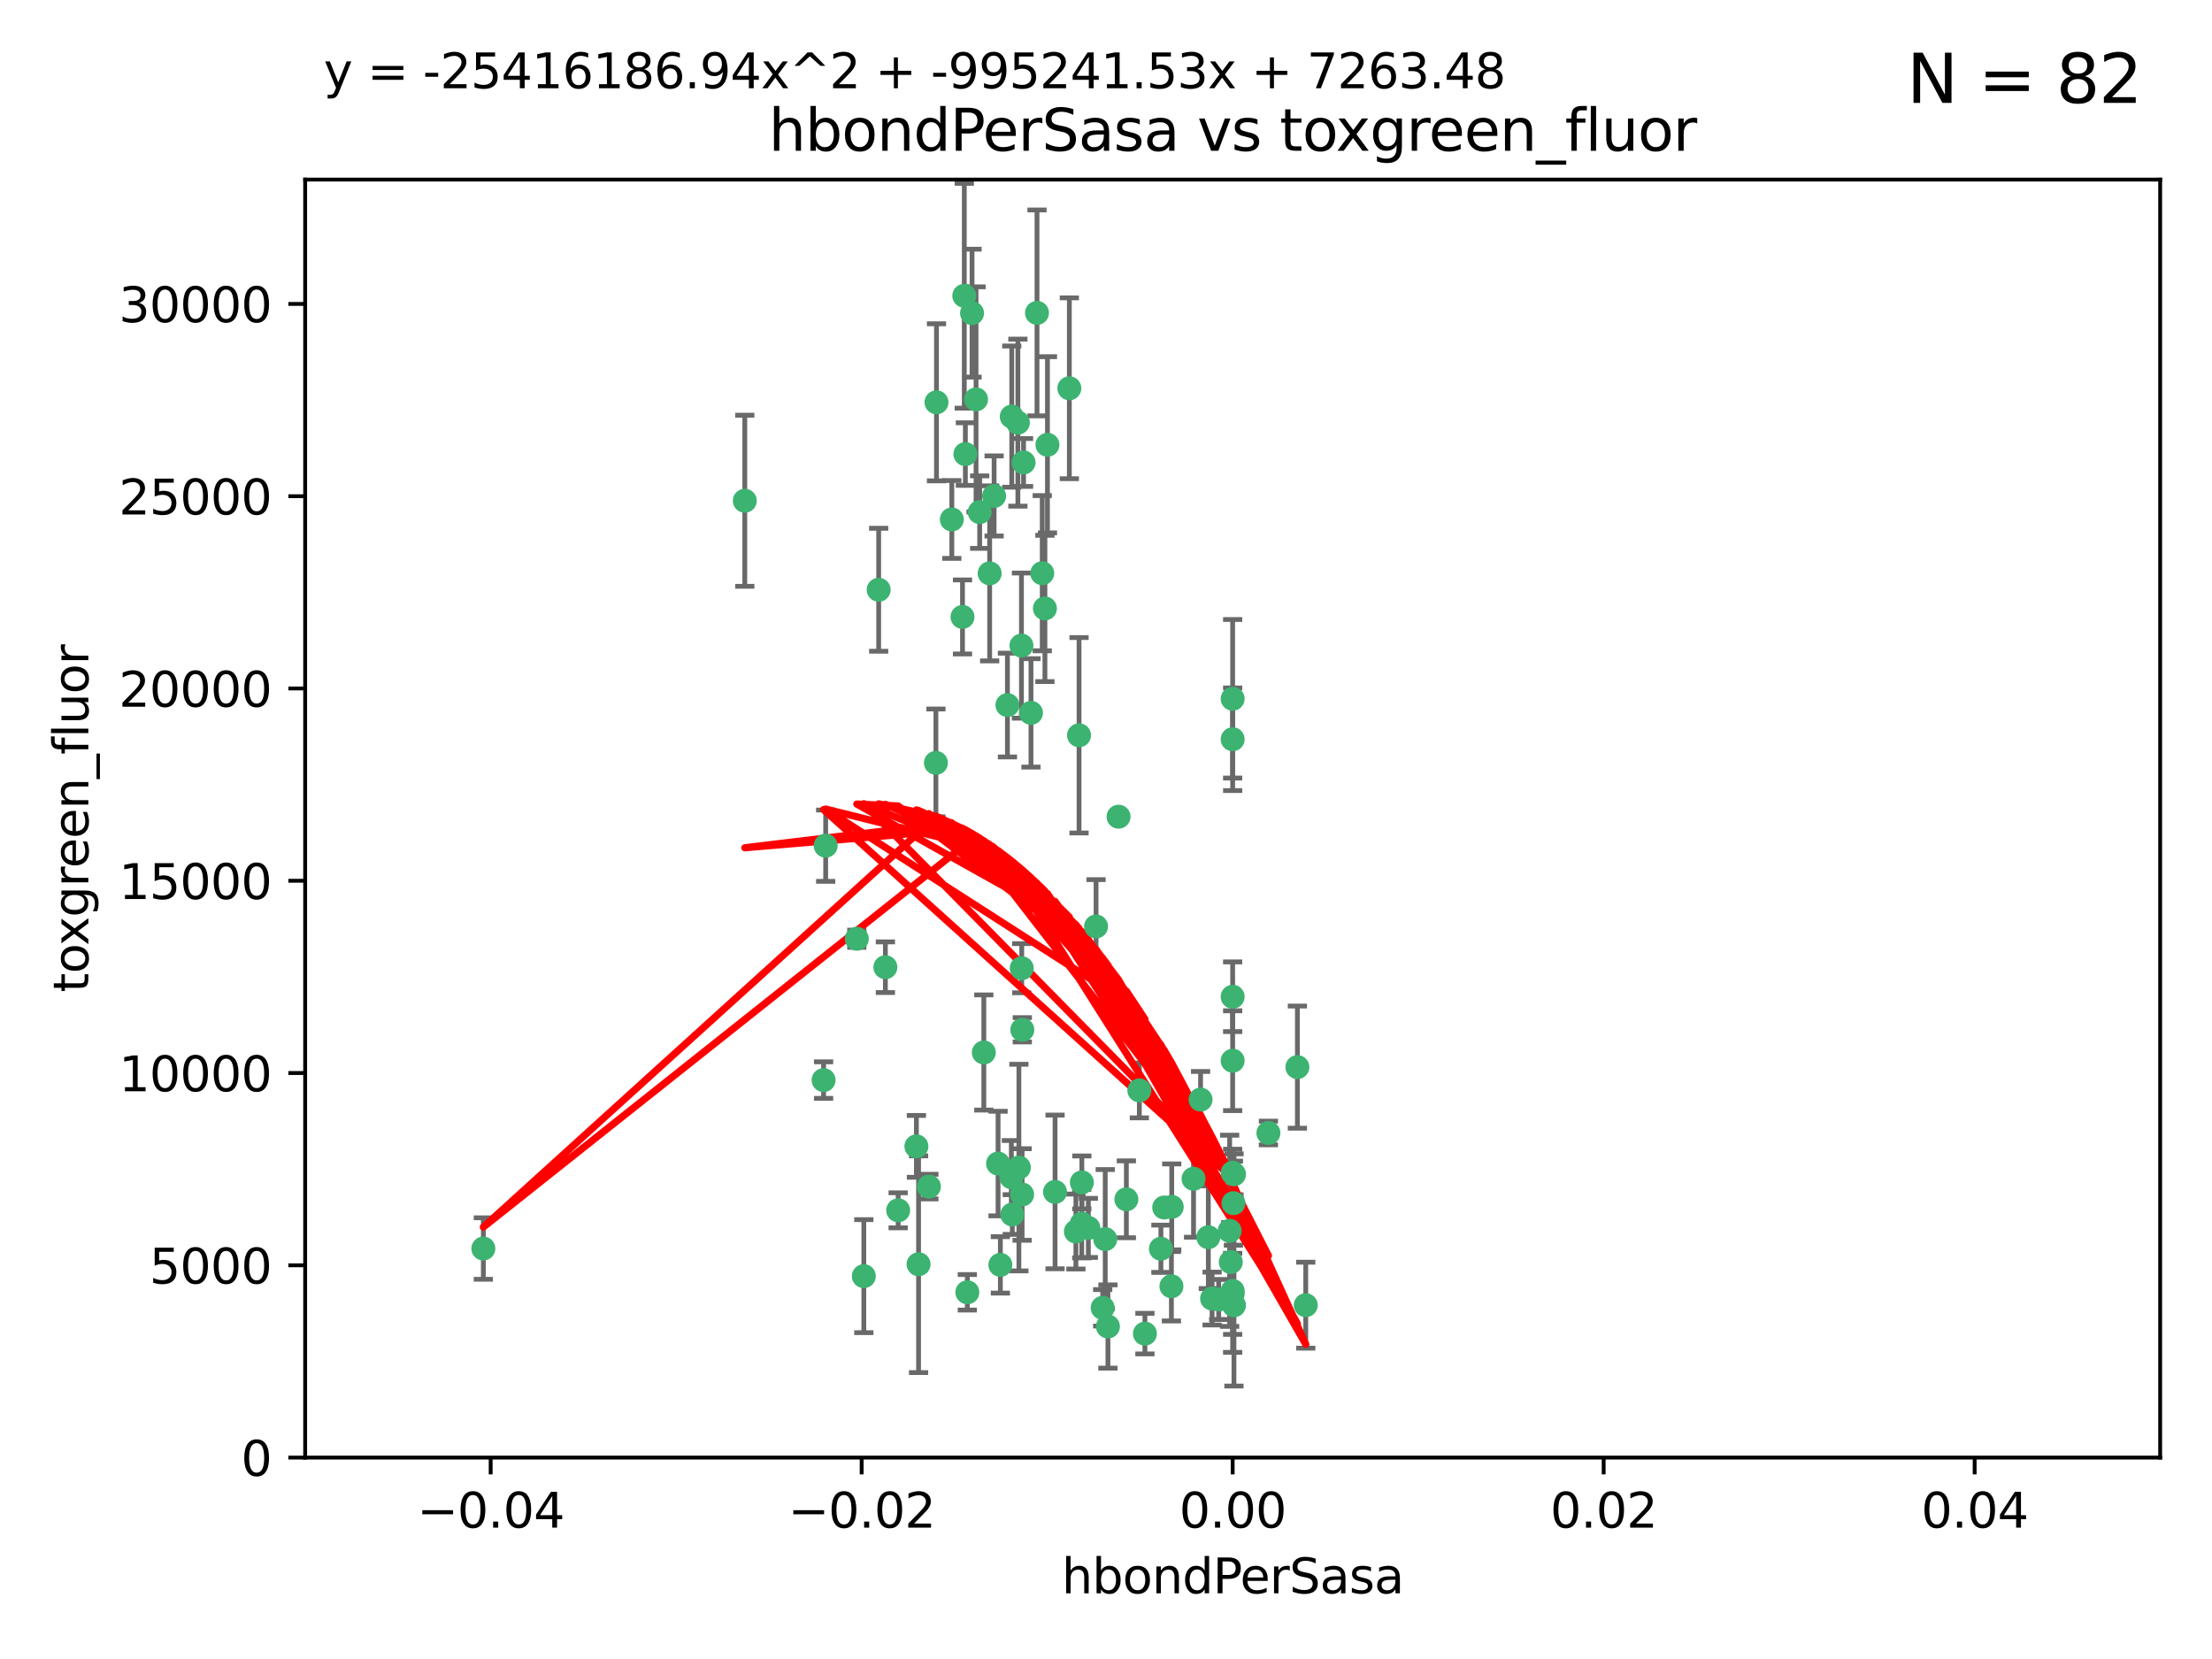 <?xml version="1.0" encoding="utf-8" standalone="no"?>
<!DOCTYPE svg PUBLIC "-//W3C//DTD SVG 1.1//EN"
  "http://www.w3.org/Graphics/SVG/1.1/DTD/svg11.dtd">
<svg xmlns:xlink="http://www.w3.org/1999/xlink" width="460.8pt" height="345.6pt" viewBox="0 0 460.8 345.6" xmlns="http://www.w3.org/2000/svg" version="1.1">
 <defs>
  <style type="text/css">*{stroke-linejoin: round; stroke-linecap: butt}</style>
 </defs>
 <g id="figure_1">
  <g id="patch_1">
   <path d="M 0 345.6 
L 460.8 345.6 
L 460.8 0 
L 0 0 
z
" style="fill: #ffffff"/>
  </g>
  <g id="axes_1">
   <g id="patch_2">
    <path d="M 63.571 303.64 
L 450 303.64 
L 450 37.411 
L 63.571 37.411 
z
" style="fill: #ffffff"/>
   </g>
   <g id="PathCollection_1">
    <defs>
     <path id="m305c505a2f" d="M 0 1.118 
C 0.297 1.118 0.581 1 0.791 0.791 
C 1 0.581 1.118 0.297 1.118 0 
C 1.118 -0.297 1 -0.581 0.791 -0.791 
C 0.581 -1 0.297 -1.118 0 -1.118 
C -0.297 -1.118 -0.581 -1 -0.791 -0.791 
C -1 -0.581 -1.118 -0.297 -1.118 0 
C -1.118 0.297 -1 0.581 -0.791 0.791 
C -0.581 1 -0.297 1.118 0 1.118 
z
" style="stroke: #3cb371"/>
    </defs>
    <g clip-path="url(#p2c46632968)">
     <use xlink:href="#m305c505a2f" x="207.091" y="103.319" style="fill: #3cb371; stroke: #3cb371"/>
     <use xlink:href="#m305c505a2f" x="216.026" y="65.184" style="fill: #3cb371; stroke: #3cb371"/>
     <use xlink:href="#m305c505a2f" x="212.786" y="134.491" style="fill: #3cb371; stroke: #3cb371"/>
     <use xlink:href="#m305c505a2f" x="217.677" y="126.749" style="fill: #3cb371; stroke: #3cb371"/>
     <use xlink:href="#m305c505a2f" x="203.329" y="83.201" style="fill: #3cb371; stroke: #3cb371"/>
     <use xlink:href="#m305c505a2f" x="100.691" y="260.094" style="fill: #3cb371; stroke: #3cb371"/>
     <use xlink:href="#m305c505a2f" x="195.087" y="83.811" style="fill: #3cb371; stroke: #3cb371"/>
     <use xlink:href="#m305c505a2f" x="183.044" y="122.859" style="fill: #3cb371; stroke: #3cb371"/>
     <use xlink:href="#m305c505a2f" x="198.284" y="108.214" style="fill: #3cb371; stroke: #3cb371"/>
     <use xlink:href="#m305c505a2f" x="155.154" y="104.315" style="fill: #3cb371; stroke: #3cb371"/>
     <use xlink:href="#m305c505a2f" x="200.88" y="61.614" style="fill: #3cb371; stroke: #3cb371"/>
     <use xlink:href="#m305c505a2f" x="212.043" y="88.045" style="fill: #3cb371; stroke: #3cb371"/>
     <use xlink:href="#m305c505a2f" x="222.763" y="80.887" style="fill: #3cb371; stroke: #3cb371"/>
     <use xlink:href="#m305c505a2f" x="206.164" y="119.44" style="fill: #3cb371; stroke: #3cb371"/>
     <use xlink:href="#m305c505a2f" x="201.107" y="94.593" style="fill: #3cb371; stroke: #3cb371"/>
     <use xlink:href="#m305c505a2f" x="204.083" y="106.684" style="fill: #3cb371; stroke: #3cb371"/>
     <use xlink:href="#m305c505a2f" x="212.848" y="201.695" style="fill: #3cb371; stroke: #3cb371"/>
     <use xlink:href="#m305c505a2f" x="210.768" y="86.787" style="fill: #3cb371; stroke: #3cb371"/>
     <use xlink:href="#m305c505a2f" x="241.838" y="260.14" style="fill: #3cb371; stroke: #3cb371"/>
     <use xlink:href="#m305c505a2f" x="264.233" y="236.024" style="fill: #3cb371; stroke: #3cb371"/>
     <use xlink:href="#m305c505a2f" x="212.255" y="243.228" style="fill: #3cb371; stroke: #3cb371"/>
     <use xlink:href="#m305c505a2f" x="213.226" y="96.341" style="fill: #3cb371; stroke: #3cb371"/>
     <use xlink:href="#m305c505a2f" x="217.118" y="119.409" style="fill: #3cb371; stroke: #3cb371"/>
     <use xlink:href="#m305c505a2f" x="202.496" y="65.233" style="fill: #3cb371; stroke: #3cb371"/>
     <use xlink:href="#m305c505a2f" x="209.868" y="146.874" style="fill: #3cb371; stroke: #3cb371"/>
     <use xlink:href="#m305c505a2f" x="184.442" y="201.487" style="fill: #3cb371; stroke: #3cb371"/>
     <use xlink:href="#m305c505a2f" x="210.682" y="245.224" style="fill: #3cb371; stroke: #3cb371"/>
     <use xlink:href="#m305c505a2f" x="207.916" y="242.388" style="fill: #3cb371; stroke: #3cb371"/>
     <use xlink:href="#m305c505a2f" x="270.271" y="222.299" style="fill: #3cb371; stroke: #3cb371"/>
     <use xlink:href="#m305c505a2f" x="225.351" y="254.906" style="fill: #3cb371; stroke: #3cb371"/>
     <use xlink:href="#m305c505a2f" x="194.968" y="158.921" style="fill: #3cb371; stroke: #3cb371"/>
     <use xlink:href="#m305c505a2f" x="201.512" y="269.209" style="fill: #3cb371; stroke: #3cb371"/>
     <use xlink:href="#m305c505a2f" x="244.095" y="251.417" style="fill: #3cb371; stroke: #3cb371"/>
     <use xlink:href="#m305c505a2f" x="242.524" y="251.547" style="fill: #3cb371; stroke: #3cb371"/>
     <use xlink:href="#m305c505a2f" x="230.238" y="258.133" style="fill: #3cb371; stroke: #3cb371"/>
     <use xlink:href="#m305c505a2f" x="190.904" y="238.808" style="fill: #3cb371; stroke: #3cb371"/>
     <use xlink:href="#m305c505a2f" x="208.395" y="263.497" style="fill: #3cb371; stroke: #3cb371"/>
     <use xlink:href="#m305c505a2f" x="172.003" y="176.169" style="fill: #3cb371; stroke: #3cb371"/>
     <use xlink:href="#m305c505a2f" x="237.346" y="227.152" style="fill: #3cb371; stroke: #3cb371"/>
     <use xlink:href="#m305c505a2f" x="228.328" y="193.002" style="fill: #3cb371; stroke: #3cb371"/>
     <use xlink:href="#m305c505a2f" x="252.503" y="270.514" style="fill: #3cb371; stroke: #3cb371"/>
     <use xlink:href="#m305c505a2f" x="256.948" y="250.642" style="fill: #3cb371; stroke: #3cb371"/>
     <use xlink:href="#m305c505a2f" x="219.786" y="248.301" style="fill: #3cb371; stroke: #3cb371"/>
     <use xlink:href="#m305c505a2f" x="244.027" y="267.951" style="fill: #3cb371; stroke: #3cb371"/>
     <use xlink:href="#m305c505a2f" x="256.397" y="262.903" style="fill: #3cb371; stroke: #3cb371"/>
     <use xlink:href="#m305c505a2f" x="200.508" y="128.518" style="fill: #3cb371; stroke: #3cb371"/>
     <use xlink:href="#m305c505a2f" x="238.508" y="277.818" style="fill: #3cb371; stroke: #3cb371"/>
     <use xlink:href="#m305c505a2f" x="234.644" y="249.837" style="fill: #3cb371; stroke: #3cb371"/>
     <use xlink:href="#m305c505a2f" x="253.875" y="270.703" style="fill: #3cb371; stroke: #3cb371"/>
     <use xlink:href="#m305c505a2f" x="229.709" y="272.443" style="fill: #3cb371; stroke: #3cb371"/>
     <use xlink:href="#m305c505a2f" x="204.948" y="219.251" style="fill: #3cb371; stroke: #3cb371"/>
     <use xlink:href="#m305c505a2f" x="191.354" y="263.364" style="fill: #3cb371; stroke: #3cb371"/>
     <use xlink:href="#m305c505a2f" x="214.771" y="148.507" style="fill: #3cb371; stroke: #3cb371"/>
     <use xlink:href="#m305c505a2f" x="212.925" y="248.836" style="fill: #3cb371; stroke: #3cb371"/>
     <use xlink:href="#m305c505a2f" x="224.785" y="153.171" style="fill: #3cb371; stroke: #3cb371"/>
     <use xlink:href="#m305c505a2f" x="178.492" y="195.558" style="fill: #3cb371; stroke: #3cb371"/>
     <use xlink:href="#m305c505a2f" x="187.102" y="252.131" style="fill: #3cb371; stroke: #3cb371"/>
     <use xlink:href="#m305c505a2f" x="230.801" y="276.333" style="fill: #3cb371; stroke: #3cb371"/>
     <use xlink:href="#m305c505a2f" x="212.966" y="214.524" style="fill: #3cb371; stroke: #3cb371"/>
     <use xlink:href="#m305c505a2f" x="179.951" y="265.846" style="fill: #3cb371; stroke: #3cb371"/>
     <use xlink:href="#m305c505a2f" x="256.786" y="207.64" style="fill: #3cb371; stroke: #3cb371"/>
     <use xlink:href="#m305c505a2f" x="224.129" y="256.552" style="fill: #3cb371; stroke: #3cb371"/>
     <use xlink:href="#m305c505a2f" x="193.505" y="247.192" style="fill: #3cb371; stroke: #3cb371"/>
     <use xlink:href="#m305c505a2f" x="225.369" y="246.317" style="fill: #3cb371; stroke: #3cb371"/>
     <use xlink:href="#m305c505a2f" x="233.017" y="170.133" style="fill: #3cb371; stroke: #3cb371"/>
     <use xlink:href="#m305c505a2f" x="257.056" y="271.92" style="fill: #3cb371; stroke: #3cb371"/>
     <use xlink:href="#m305c505a2f" x="226.725" y="255.796" style="fill: #3cb371; stroke: #3cb371"/>
     <use xlink:href="#m305c505a2f" x="256.786" y="220.964" style="fill: #3cb371; stroke: #3cb371"/>
     <use xlink:href="#m305c505a2f" x="256.786" y="268.93" style="fill: #3cb371; stroke: #3cb371"/>
     <use xlink:href="#m305c505a2f" x="210.881" y="253.008" style="fill: #3cb371; stroke: #3cb371"/>
     <use xlink:href="#m305c505a2f" x="256.159" y="256.398" style="fill: #3cb371; stroke: #3cb371"/>
     <use xlink:href="#m305c505a2f" x="250.099" y="229.064" style="fill: #3cb371; stroke: #3cb371"/>
     <use xlink:href="#m305c505a2f" x="256.786" y="145.567" style="fill: #3cb371; stroke: #3cb371"/>
     <use xlink:href="#m305c505a2f" x="218.205" y="92.655" style="fill: #3cb371; stroke: #3cb371"/>
     <use xlink:href="#m305c505a2f" x="272.013" y="271.892" style="fill: #3cb371; stroke: #3cb371"/>
     <use xlink:href="#m305c505a2f" x="251.718" y="257.738" style="fill: #3cb371; stroke: #3cb371"/>
     <use xlink:href="#m305c505a2f" x="256.786" y="244.305" style="fill: #3cb371; stroke: #3cb371"/>
     <use xlink:href="#m305c505a2f" x="248.636" y="245.561" style="fill: #3cb371; stroke: #3cb371"/>
     <use xlink:href="#m305c505a2f" x="257.069" y="244.625" style="fill: #3cb371; stroke: #3cb371"/>
     <use xlink:href="#m305c505a2f" x="256.786" y="269.529" style="fill: #3cb371; stroke: #3cb371"/>
     <use xlink:href="#m305c505a2f" x="171.569" y="225.004" style="fill: #3cb371; stroke: #3cb371"/>
     <use xlink:href="#m305c505a2f" x="256.786" y="153.996" style="fill: #3cb371; stroke: #3cb371"/>
    </g>
   </g>
   <g id="matplotlib.axis_1">
    <g id="xtick_1">
     <g id="line2d_1">
      <defs>
       <path id="m62e2cf1cab" d="M 0 0 
L 0 3.5 
" style="stroke: #000000; stroke-width: 0.8"/>
      </defs>
      <g>
       <use xlink:href="#m62e2cf1cab" x="102.214" y="303.64" style="stroke: #000000; stroke-width: 0.8"/>
      </g>
     </g>
     <g id="text_1">
      <!-- −0.04 -->
      <g transform="translate(86.891 318.238)scale(0.1 -0.1)">
       <defs>
        <path id="DejaVuSans-2212" d="M 678 2272 
L 4684 2272 
L 4684 1741 
L 678 1741 
L 678 2272 
z
" transform="scale(0.016)"/>
        <path id="DejaVuSans-30" d="M 2034 4250 
Q 1547 4250 1301 3770 
Q 1056 3291 1056 2328 
Q 1056 1369 1301 889 
Q 1547 409 2034 409 
Q 2525 409 2770 889 
Q 3016 1369 3016 2328 
Q 3016 3291 2770 3770 
Q 2525 4250 2034 4250 
z
M 2034 4750 
Q 2819 4750 3233 4129 
Q 3647 3509 3647 2328 
Q 3647 1150 3233 529 
Q 2819 -91 2034 -91 
Q 1250 -91 836 529 
Q 422 1150 422 2328 
Q 422 3509 836 4129 
Q 1250 4750 2034 4750 
z
" transform="scale(0.016)"/>
        <path id="DejaVuSans-2e" d="M 684 794 
L 1344 794 
L 1344 0 
L 684 0 
L 684 794 
z
" transform="scale(0.016)"/>
        <path id="DejaVuSans-34" d="M 2419 4116 
L 825 1625 
L 2419 1625 
L 2419 4116 
z
M 2253 4666 
L 3047 4666 
L 3047 1625 
L 3713 1625 
L 3713 1100 
L 3047 1100 
L 3047 0 
L 2419 0 
L 2419 1100 
L 313 1100 
L 313 1709 
L 2253 4666 
z
" transform="scale(0.016)"/>
       </defs>
       <use xlink:href="#DejaVuSans-2212"/>
       <use xlink:href="#DejaVuSans-30" x="83.789"/>
       <use xlink:href="#DejaVuSans-2e" x="147.412"/>
       <use xlink:href="#DejaVuSans-30" x="179.199"/>
       <use xlink:href="#DejaVuSans-34" x="242.822"/>
      </g>
     </g>
    </g>
    <g id="xtick_2">
     <g id="line2d_2">
      <g>
       <use xlink:href="#m62e2cf1cab" x="179.5" y="303.64" style="stroke: #000000; stroke-width: 0.8"/>
      </g>
     </g>
     <g id="text_2">
      <!-- −0.02 -->
      <g transform="translate(164.177 318.238)scale(0.1 -0.1)">
       <defs>
        <path id="DejaVuSans-32" d="M 1228 531 
L 3431 531 
L 3431 0 
L 469 0 
L 469 531 
Q 828 903 1448 1529 
Q 2069 2156 2228 2338 
Q 2531 2678 2651 2914 
Q 2772 3150 2772 3378 
Q 2772 3750 2511 3984 
Q 2250 4219 1831 4219 
Q 1534 4219 1204 4116 
Q 875 4013 500 3803 
L 500 4441 
Q 881 4594 1212 4672 
Q 1544 4750 1819 4750 
Q 2544 4750 2975 4387 
Q 3406 4025 3406 3419 
Q 3406 3131 3298 2873 
Q 3191 2616 2906 2266 
Q 2828 2175 2409 1742 
Q 1991 1309 1228 531 
z
" transform="scale(0.016)"/>
       </defs>
       <use xlink:href="#DejaVuSans-2212"/>
       <use xlink:href="#DejaVuSans-30" x="83.789"/>
       <use xlink:href="#DejaVuSans-2e" x="147.412"/>
       <use xlink:href="#DejaVuSans-30" x="179.199"/>
       <use xlink:href="#DejaVuSans-32" x="242.822"/>
      </g>
     </g>
    </g>
    <g id="xtick_3">
     <g id="line2d_3">
      <g>
       <use xlink:href="#m62e2cf1cab" x="256.786" y="303.64" style="stroke: #000000; stroke-width: 0.8"/>
      </g>
     </g>
     <g id="text_3">
      <!-- 0.00 -->
      <g transform="translate(245.653 318.238)scale(0.1 -0.1)">
       <use xlink:href="#DejaVuSans-30"/>
       <use xlink:href="#DejaVuSans-2e" x="63.623"/>
       <use xlink:href="#DejaVuSans-30" x="95.41"/>
       <use xlink:href="#DejaVuSans-30" x="159.033"/>
      </g>
     </g>
    </g>
    <g id="xtick_4">
     <g id="line2d_4">
      <g>
       <use xlink:href="#m62e2cf1cab" x="334.071" y="303.64" style="stroke: #000000; stroke-width: 0.8"/>
      </g>
     </g>
     <g id="text_4">
      <!-- 0.02 -->
      <g transform="translate(322.939 318.238)scale(0.1 -0.1)">
       <use xlink:href="#DejaVuSans-30"/>
       <use xlink:href="#DejaVuSans-2e" x="63.623"/>
       <use xlink:href="#DejaVuSans-30" x="95.41"/>
       <use xlink:href="#DejaVuSans-32" x="159.033"/>
      </g>
     </g>
    </g>
    <g id="xtick_5">
     <g id="line2d_5">
      <g>
       <use xlink:href="#m62e2cf1cab" x="411.357" y="303.64" style="stroke: #000000; stroke-width: 0.8"/>
      </g>
     </g>
     <g id="text_5">
      <!-- 0.04 -->
      <g transform="translate(400.224 318.238)scale(0.1 -0.1)">
       <use xlink:href="#DejaVuSans-30"/>
       <use xlink:href="#DejaVuSans-2e" x="63.623"/>
       <use xlink:href="#DejaVuSans-30" x="95.41"/>
       <use xlink:href="#DejaVuSans-34" x="159.033"/>
      </g>
     </g>
    </g>
    <g id="text_6">
     <!-- hbondPerSasa -->
     <g transform="translate(221.168 331.917)scale(0.1 -0.1)">
      <defs>
       <path id="DejaVuSans-68" d="M 3513 2113 
L 3513 0 
L 2938 0 
L 2938 2094 
Q 2938 2591 2744 2837 
Q 2550 3084 2163 3084 
Q 1697 3084 1428 2787 
Q 1159 2491 1159 1978 
L 1159 0 
L 581 0 
L 581 4863 
L 1159 4863 
L 1159 2956 
Q 1366 3272 1645 3428 
Q 1925 3584 2291 3584 
Q 2894 3584 3203 3211 
Q 3513 2838 3513 2113 
z
" transform="scale(0.016)"/>
       <path id="DejaVuSans-62" d="M 3116 1747 
Q 3116 2381 2855 2742 
Q 2594 3103 2138 3103 
Q 1681 3103 1420 2742 
Q 1159 2381 1159 1747 
Q 1159 1113 1420 752 
Q 1681 391 2138 391 
Q 2594 391 2855 752 
Q 3116 1113 3116 1747 
z
M 1159 2969 
Q 1341 3281 1617 3432 
Q 1894 3584 2278 3584 
Q 2916 3584 3314 3078 
Q 3713 2572 3713 1747 
Q 3713 922 3314 415 
Q 2916 -91 2278 -91 
Q 1894 -91 1617 61 
Q 1341 213 1159 525 
L 1159 0 
L 581 0 
L 581 4863 
L 1159 4863 
L 1159 2969 
z
" transform="scale(0.016)"/>
       <path id="DejaVuSans-6f" d="M 1959 3097 
Q 1497 3097 1228 2736 
Q 959 2375 959 1747 
Q 959 1119 1226 758 
Q 1494 397 1959 397 
Q 2419 397 2687 759 
Q 2956 1122 2956 1747 
Q 2956 2369 2687 2733 
Q 2419 3097 1959 3097 
z
M 1959 3584 
Q 2709 3584 3137 3096 
Q 3566 2609 3566 1747 
Q 3566 888 3137 398 
Q 2709 -91 1959 -91 
Q 1206 -91 779 398 
Q 353 888 353 1747 
Q 353 2609 779 3096 
Q 1206 3584 1959 3584 
z
" transform="scale(0.016)"/>
       <path id="DejaVuSans-6e" d="M 3513 2113 
L 3513 0 
L 2938 0 
L 2938 2094 
Q 2938 2591 2744 2837 
Q 2550 3084 2163 3084 
Q 1697 3084 1428 2787 
Q 1159 2491 1159 1978 
L 1159 0 
L 581 0 
L 581 3500 
L 1159 3500 
L 1159 2956 
Q 1366 3272 1645 3428 
Q 1925 3584 2291 3584 
Q 2894 3584 3203 3211 
Q 3513 2838 3513 2113 
z
" transform="scale(0.016)"/>
       <path id="DejaVuSans-64" d="M 2906 2969 
L 2906 4863 
L 3481 4863 
L 3481 0 
L 2906 0 
L 2906 525 
Q 2725 213 2448 61 
Q 2172 -91 1784 -91 
Q 1150 -91 751 415 
Q 353 922 353 1747 
Q 353 2572 751 3078 
Q 1150 3584 1784 3584 
Q 2172 3584 2448 3432 
Q 2725 3281 2906 2969 
z
M 947 1747 
Q 947 1113 1208 752 
Q 1469 391 1925 391 
Q 2381 391 2643 752 
Q 2906 1113 2906 1747 
Q 2906 2381 2643 2742 
Q 2381 3103 1925 3103 
Q 1469 3103 1208 2742 
Q 947 2381 947 1747 
z
" transform="scale(0.016)"/>
       <path id="DejaVuSans-50" d="M 1259 4147 
L 1259 2394 
L 2053 2394 
Q 2494 2394 2734 2622 
Q 2975 2850 2975 3272 
Q 2975 3691 2734 3919 
Q 2494 4147 2053 4147 
L 1259 4147 
z
M 628 4666 
L 2053 4666 
Q 2838 4666 3239 4311 
Q 3641 3956 3641 3272 
Q 3641 2581 3239 2228 
Q 2838 1875 2053 1875 
L 1259 1875 
L 1259 0 
L 628 0 
L 628 4666 
z
" transform="scale(0.016)"/>
       <path id="DejaVuSans-65" d="M 3597 1894 
L 3597 1613 
L 953 1613 
Q 991 1019 1311 708 
Q 1631 397 2203 397 
Q 2534 397 2845 478 
Q 3156 559 3463 722 
L 3463 178 
Q 3153 47 2828 -22 
Q 2503 -91 2169 -91 
Q 1331 -91 842 396 
Q 353 884 353 1716 
Q 353 2575 817 3079 
Q 1281 3584 2069 3584 
Q 2775 3584 3186 3129 
Q 3597 2675 3597 1894 
z
M 3022 2063 
Q 3016 2534 2758 2815 
Q 2500 3097 2075 3097 
Q 1594 3097 1305 2825 
Q 1016 2553 972 2059 
L 3022 2063 
z
" transform="scale(0.016)"/>
       <path id="DejaVuSans-72" d="M 2631 2963 
Q 2534 3019 2420 3045 
Q 2306 3072 2169 3072 
Q 1681 3072 1420 2755 
Q 1159 2438 1159 1844 
L 1159 0 
L 581 0 
L 581 3500 
L 1159 3500 
L 1159 2956 
Q 1341 3275 1631 3429 
Q 1922 3584 2338 3584 
Q 2397 3584 2469 3576 
Q 2541 3569 2628 3553 
L 2631 2963 
z
" transform="scale(0.016)"/>
       <path id="DejaVuSans-53" d="M 3425 4513 
L 3425 3897 
Q 3066 4069 2747 4153 
Q 2428 4238 2131 4238 
Q 1616 4238 1336 4038 
Q 1056 3838 1056 3469 
Q 1056 3159 1242 3001 
Q 1428 2844 1947 2747 
L 2328 2669 
Q 3034 2534 3370 2195 
Q 3706 1856 3706 1288 
Q 3706 609 3251 259 
Q 2797 -91 1919 -91 
Q 1588 -91 1214 -16 
Q 841 59 441 206 
L 441 856 
Q 825 641 1194 531 
Q 1563 422 1919 422 
Q 2459 422 2753 634 
Q 3047 847 3047 1241 
Q 3047 1584 2836 1778 
Q 2625 1972 2144 2069 
L 1759 2144 
Q 1053 2284 737 2584 
Q 422 2884 422 3419 
Q 422 4038 858 4394 
Q 1294 4750 2059 4750 
Q 2388 4750 2728 4690 
Q 3069 4631 3425 4513 
z
" transform="scale(0.016)"/>
       <path id="DejaVuSans-61" d="M 2194 1759 
Q 1497 1759 1228 1600 
Q 959 1441 959 1056 
Q 959 750 1161 570 
Q 1363 391 1709 391 
Q 2188 391 2477 730 
Q 2766 1069 2766 1631 
L 2766 1759 
L 2194 1759 
z
M 3341 1997 
L 3341 0 
L 2766 0 
L 2766 531 
Q 2569 213 2275 61 
Q 1981 -91 1556 -91 
Q 1019 -91 701 211 
Q 384 513 384 1019 
Q 384 1609 779 1909 
Q 1175 2209 1959 2209 
L 2766 2209 
L 2766 2266 
Q 2766 2663 2505 2880 
Q 2244 3097 1772 3097 
Q 1472 3097 1187 3025 
Q 903 2953 641 2809 
L 641 3341 
Q 956 3463 1253 3523 
Q 1550 3584 1831 3584 
Q 2591 3584 2966 3190 
Q 3341 2797 3341 1997 
z
" transform="scale(0.016)"/>
       <path id="DejaVuSans-73" d="M 2834 3397 
L 2834 2853 
Q 2591 2978 2328 3040 
Q 2066 3103 1784 3103 
Q 1356 3103 1142 2972 
Q 928 2841 928 2578 
Q 928 2378 1081 2264 
Q 1234 2150 1697 2047 
L 1894 2003 
Q 2506 1872 2764 1633 
Q 3022 1394 3022 966 
Q 3022 478 2636 193 
Q 2250 -91 1575 -91 
Q 1294 -91 989 -36 
Q 684 19 347 128 
L 347 722 
Q 666 556 975 473 
Q 1284 391 1588 391 
Q 1994 391 2212 530 
Q 2431 669 2431 922 
Q 2431 1156 2273 1281 
Q 2116 1406 1581 1522 
L 1381 1569 
Q 847 1681 609 1914 
Q 372 2147 372 2553 
Q 372 3047 722 3315 
Q 1072 3584 1716 3584 
Q 2034 3584 2315 3537 
Q 2597 3491 2834 3397 
z
" transform="scale(0.016)"/>
      </defs>
      <use xlink:href="#DejaVuSans-68"/>
      <use xlink:href="#DejaVuSans-62" x="63.379"/>
      <use xlink:href="#DejaVuSans-6f" x="126.855"/>
      <use xlink:href="#DejaVuSans-6e" x="188.037"/>
      <use xlink:href="#DejaVuSans-64" x="251.416"/>
      <use xlink:href="#DejaVuSans-50" x="314.893"/>
      <use xlink:href="#DejaVuSans-65" x="371.57"/>
      <use xlink:href="#DejaVuSans-72" x="433.094"/>
      <use xlink:href="#DejaVuSans-53" x="474.207"/>
      <use xlink:href="#DejaVuSans-61" x="537.684"/>
      <use xlink:href="#DejaVuSans-73" x="598.963"/>
      <use xlink:href="#DejaVuSans-61" x="651.062"/>
     </g>
    </g>
   </g>
   <g id="matplotlib.axis_2">
    <g id="ytick_1">
     <g id="line2d_6">
      <defs>
       <path id="m1ca7598eb0" d="M 0 0 
L -3.5 0 
" style="stroke: #000000; stroke-width: 0.8"/>
      </defs>
      <g>
       <use xlink:href="#m1ca7598eb0" x="63.571" y="303.64" style="stroke: #000000; stroke-width: 0.8"/>
      </g>
     </g>
     <g id="text_7">
      <!-- 0 -->
      <g transform="translate(50.209 307.439)scale(0.1 -0.1)">
       <use xlink:href="#DejaVuSans-30"/>
      </g>
     </g>
    </g>
    <g id="ytick_2">
     <g id="line2d_7">
      <g>
       <use xlink:href="#m1ca7598eb0" x="63.571" y="263.586" style="stroke: #000000; stroke-width: 0.8"/>
      </g>
     </g>
     <g id="text_8">
      <!-- 5000 -->
      <g transform="translate(31.121 267.385)scale(0.1 -0.1)">
       <defs>
        <path id="DejaVuSans-35" d="M 691 4666 
L 3169 4666 
L 3169 4134 
L 1269 4134 
L 1269 2991 
Q 1406 3038 1543 3061 
Q 1681 3084 1819 3084 
Q 2600 3084 3056 2656 
Q 3513 2228 3513 1497 
Q 3513 744 3044 326 
Q 2575 -91 1722 -91 
Q 1428 -91 1123 -41 
Q 819 9 494 109 
L 494 744 
Q 775 591 1075 516 
Q 1375 441 1709 441 
Q 2250 441 2565 725 
Q 2881 1009 2881 1497 
Q 2881 1984 2565 2268 
Q 2250 2553 1709 2553 
Q 1456 2553 1204 2497 
Q 953 2441 691 2322 
L 691 4666 
z
" transform="scale(0.016)"/>
       </defs>
       <use xlink:href="#DejaVuSans-35"/>
       <use xlink:href="#DejaVuSans-30" x="63.623"/>
       <use xlink:href="#DejaVuSans-30" x="127.246"/>
       <use xlink:href="#DejaVuSans-30" x="190.869"/>
      </g>
     </g>
    </g>
    <g id="ytick_3">
     <g id="line2d_8">
      <g>
       <use xlink:href="#m1ca7598eb0" x="63.571" y="223.532" style="stroke: #000000; stroke-width: 0.8"/>
      </g>
     </g>
     <g id="text_9">
      <!-- 10000 -->
      <g transform="translate(24.759 227.331)scale(0.1 -0.1)">
       <defs>
        <path id="DejaVuSans-31" d="M 794 531 
L 1825 531 
L 1825 4091 
L 703 3866 
L 703 4441 
L 1819 4666 
L 2450 4666 
L 2450 531 
L 3481 531 
L 3481 0 
L 794 0 
L 794 531 
z
" transform="scale(0.016)"/>
       </defs>
       <use xlink:href="#DejaVuSans-31"/>
       <use xlink:href="#DejaVuSans-30" x="63.623"/>
       <use xlink:href="#DejaVuSans-30" x="127.246"/>
       <use xlink:href="#DejaVuSans-30" x="190.869"/>
       <use xlink:href="#DejaVuSans-30" x="254.492"/>
      </g>
     </g>
    </g>
    <g id="ytick_4">
     <g id="line2d_9">
      <g>
       <use xlink:href="#m1ca7598eb0" x="63.571" y="183.478" style="stroke: #000000; stroke-width: 0.8"/>
      </g>
     </g>
     <g id="text_10">
      <!-- 15000 -->
      <g transform="translate(24.759 187.278)scale(0.1 -0.1)">
       <use xlink:href="#DejaVuSans-31"/>
       <use xlink:href="#DejaVuSans-35" x="63.623"/>
       <use xlink:href="#DejaVuSans-30" x="127.246"/>
       <use xlink:href="#DejaVuSans-30" x="190.869"/>
       <use xlink:href="#DejaVuSans-30" x="254.492"/>
      </g>
     </g>
    </g>
    <g id="ytick_5">
     <g id="line2d_10">
      <g>
       <use xlink:href="#m1ca7598eb0" x="63.571" y="143.424" style="stroke: #000000; stroke-width: 0.8"/>
      </g>
     </g>
     <g id="text_11">
      <!-- 20000 -->
      <g transform="translate(24.759 147.224)scale(0.1 -0.1)">
       <use xlink:href="#DejaVuSans-32"/>
       <use xlink:href="#DejaVuSans-30" x="63.623"/>
       <use xlink:href="#DejaVuSans-30" x="127.246"/>
       <use xlink:href="#DejaVuSans-30" x="190.869"/>
       <use xlink:href="#DejaVuSans-30" x="254.492"/>
      </g>
     </g>
    </g>
    <g id="ytick_6">
     <g id="line2d_11">
      <g>
       <use xlink:href="#m1ca7598eb0" x="63.571" y="103.371" style="stroke: #000000; stroke-width: 0.8"/>
      </g>
     </g>
     <g id="text_12">
      <!-- 25000 -->
      <g transform="translate(24.759 107.17)scale(0.1 -0.1)">
       <use xlink:href="#DejaVuSans-32"/>
       <use xlink:href="#DejaVuSans-35" x="63.623"/>
       <use xlink:href="#DejaVuSans-30" x="127.246"/>
       <use xlink:href="#DejaVuSans-30" x="190.869"/>
       <use xlink:href="#DejaVuSans-30" x="254.492"/>
      </g>
     </g>
    </g>
    <g id="ytick_7">
     <g id="line2d_12">
      <g>
       <use xlink:href="#m1ca7598eb0" x="63.571" y="63.317" style="stroke: #000000; stroke-width: 0.8"/>
      </g>
     </g>
     <g id="text_13">
      <!-- 30000 -->
      <g transform="translate(24.759 67.116)scale(0.1 -0.1)">
       <defs>
        <path id="DejaVuSans-33" d="M 2597 2516 
Q 3050 2419 3304 2112 
Q 3559 1806 3559 1356 
Q 3559 666 3084 287 
Q 2609 -91 1734 -91 
Q 1441 -91 1130 -33 
Q 819 25 488 141 
L 488 750 
Q 750 597 1062 519 
Q 1375 441 1716 441 
Q 2309 441 2620 675 
Q 2931 909 2931 1356 
Q 2931 1769 2642 2001 
Q 2353 2234 1838 2234 
L 1294 2234 
L 1294 2753 
L 1863 2753 
Q 2328 2753 2575 2939 
Q 2822 3125 2822 3475 
Q 2822 3834 2567 4026 
Q 2313 4219 1838 4219 
Q 1578 4219 1281 4162 
Q 984 4106 628 3988 
L 628 4550 
Q 988 4650 1302 4700 
Q 1616 4750 1894 4750 
Q 2613 4750 3031 4423 
Q 3450 4097 3450 3541 
Q 3450 3153 3228 2886 
Q 3006 2619 2597 2516 
z
" transform="scale(0.016)"/>
       </defs>
       <use xlink:href="#DejaVuSans-33"/>
       <use xlink:href="#DejaVuSans-30" x="63.623"/>
       <use xlink:href="#DejaVuSans-30" x="127.246"/>
       <use xlink:href="#DejaVuSans-30" x="190.869"/>
       <use xlink:href="#DejaVuSans-30" x="254.492"/>
      </g>
     </g>
    </g>
    <g id="text_14">
     <!-- toxgreen_fluor -->
     <g transform="translate(18.401 206.72)rotate(-90)scale(0.1 -0.1)">
      <defs>
       <path id="DejaVuSans-74" d="M 1172 4494 
L 1172 3500 
L 2356 3500 
L 2356 3053 
L 1172 3053 
L 1172 1153 
Q 1172 725 1289 603 
Q 1406 481 1766 481 
L 2356 481 
L 2356 0 
L 1766 0 
Q 1100 0 847 248 
Q 594 497 594 1153 
L 594 3053 
L 172 3053 
L 172 3500 
L 594 3500 
L 594 4494 
L 1172 4494 
z
" transform="scale(0.016)"/>
       <path id="DejaVuSans-78" d="M 3513 3500 
L 2247 1797 
L 3578 0 
L 2900 0 
L 1881 1375 
L 863 0 
L 184 0 
L 1544 1831 
L 300 3500 
L 978 3500 
L 1906 2253 
L 2834 3500 
L 3513 3500 
z
" transform="scale(0.016)"/>
       <path id="DejaVuSans-67" d="M 2906 1791 
Q 2906 2416 2648 2759 
Q 2391 3103 1925 3103 
Q 1463 3103 1205 2759 
Q 947 2416 947 1791 
Q 947 1169 1205 825 
Q 1463 481 1925 481 
Q 2391 481 2648 825 
Q 2906 1169 2906 1791 
z
M 3481 434 
Q 3481 -459 3084 -895 
Q 2688 -1331 1869 -1331 
Q 1566 -1331 1297 -1286 
Q 1028 -1241 775 -1147 
L 775 -588 
Q 1028 -725 1275 -790 
Q 1522 -856 1778 -856 
Q 2344 -856 2625 -561 
Q 2906 -266 2906 331 
L 2906 616 
Q 2728 306 2450 153 
Q 2172 0 1784 0 
Q 1141 0 747 490 
Q 353 981 353 1791 
Q 353 2603 747 3093 
Q 1141 3584 1784 3584 
Q 2172 3584 2450 3431 
Q 2728 3278 2906 2969 
L 2906 3500 
L 3481 3500 
L 3481 434 
z
" transform="scale(0.016)"/>
       <path id="DejaVuSans-5f" d="M 3263 -1063 
L 3263 -1509 
L -63 -1509 
L -63 -1063 
L 3263 -1063 
z
" transform="scale(0.016)"/>
       <path id="DejaVuSans-66" d="M 2375 4863 
L 2375 4384 
L 1825 4384 
Q 1516 4384 1395 4259 
Q 1275 4134 1275 3809 
L 1275 3500 
L 2222 3500 
L 2222 3053 
L 1275 3053 
L 1275 0 
L 697 0 
L 697 3053 
L 147 3053 
L 147 3500 
L 697 3500 
L 697 3744 
Q 697 4328 969 4595 
Q 1241 4863 1831 4863 
L 2375 4863 
z
" transform="scale(0.016)"/>
       <path id="DejaVuSans-6c" d="M 603 4863 
L 1178 4863 
L 1178 0 
L 603 0 
L 603 4863 
z
" transform="scale(0.016)"/>
       <path id="DejaVuSans-75" d="M 544 1381 
L 544 3500 
L 1119 3500 
L 1119 1403 
Q 1119 906 1312 657 
Q 1506 409 1894 409 
Q 2359 409 2629 706 
Q 2900 1003 2900 1516 
L 2900 3500 
L 3475 3500 
L 3475 0 
L 2900 0 
L 2900 538 
Q 2691 219 2414 64 
Q 2138 -91 1772 -91 
Q 1169 -91 856 284 
Q 544 659 544 1381 
z
M 1991 3584 
L 1991 3584 
z
" transform="scale(0.016)"/>
      </defs>
      <use xlink:href="#DejaVuSans-74"/>
      <use xlink:href="#DejaVuSans-6f" x="39.209"/>
      <use xlink:href="#DejaVuSans-78" x="97.266"/>
      <use xlink:href="#DejaVuSans-67" x="156.445"/>
      <use xlink:href="#DejaVuSans-72" x="219.922"/>
      <use xlink:href="#DejaVuSans-65" x="258.785"/>
      <use xlink:href="#DejaVuSans-65" x="320.309"/>
      <use xlink:href="#DejaVuSans-6e" x="381.832"/>
      <use xlink:href="#DejaVuSans-5f" x="445.211"/>
      <use xlink:href="#DejaVuSans-66" x="495.211"/>
      <use xlink:href="#DejaVuSans-6c" x="530.416"/>
      <use xlink:href="#DejaVuSans-75" x="558.199"/>
      <use xlink:href="#DejaVuSans-6f" x="621.578"/>
      <use xlink:href="#DejaVuSans-72" x="682.76"/>
     </g>
    </g>
   </g>
   <g id="LineCollection_1">
    <path d="M 207.091 111.662 
L 207.091 94.976 
" clip-path="url(#p2c46632968)" style="fill: none; stroke: #696969"/>
    <path d="M 216.026 86.629 
L 216.026 43.739 
" clip-path="url(#p2c46632968)" style="fill: none; stroke: #696969"/>
    <path d="M 212.786 149.606 
L 212.786 119.375 
" clip-path="url(#p2c46632968)" style="fill: none; stroke: #696969"/>
    <path d="M 217.677 141.983 
L 217.677 111.515 
" clip-path="url(#p2c46632968)" style="fill: none; stroke: #696969"/>
    <path d="M 203.329 106.648 
L 203.329 59.753 
" clip-path="url(#p2c46632968)" style="fill: none; stroke: #696969"/>
    <path d="M 100.691 266.497 
L 100.691 253.692 
" clip-path="url(#p2c46632968)" style="fill: none; stroke: #696969"/>
    <path d="M 195.087 100.173 
L 195.087 67.45 
" clip-path="url(#p2c46632968)" style="fill: none; stroke: #696969"/>
    <path d="M 183.044 135.667 
L 183.044 110.051 
" clip-path="url(#p2c46632968)" style="fill: none; stroke: #696969"/>
    <path d="M 198.284 116.326 
L 198.284 100.101 
" clip-path="url(#p2c46632968)" style="fill: none; stroke: #696969"/>
    <path d="M 155.154 122.133 
L 155.154 86.497 
" clip-path="url(#p2c46632968)" style="fill: none; stroke: #696969"/>
    <path d="M 200.88 85.029 
L 200.88 38.199 
" clip-path="url(#p2c46632968)" style="fill: none; stroke: #696969"/>
    <path d="M 212.043 105.444 
L 212.043 70.646 
" clip-path="url(#p2c46632968)" style="fill: none; stroke: #696969"/>
    <path d="M 222.763 99.727 
L 222.763 62.047 
" clip-path="url(#p2c46632968)" style="fill: none; stroke: #696969"/>
    <path d="M 206.164 137.675 
L 206.164 101.206 
" clip-path="url(#p2c46632968)" style="fill: none; stroke: #696969"/>
    <path d="M 201.107 101.108 
L 201.107 88.078 
" clip-path="url(#p2c46632968)" style="fill: none; stroke: #696969"/>
    <path d="M 204.083 114.235 
L 204.083 99.134 
" clip-path="url(#p2c46632968)" style="fill: none; stroke: #696969"/>
    <path d="M 212.848 206.809 
L 212.848 196.58 
" clip-path="url(#p2c46632968)" style="fill: none; stroke: #696969"/>
    <path d="M 210.768 101.495 
L 210.768 72.08 
" clip-path="url(#p2c46632968)" style="fill: none; stroke: #696969"/>
    <path d="M 241.838 265.065 
L 241.838 255.214 
" clip-path="url(#p2c46632968)" style="fill: none; stroke: #696969"/>
    <path d="M 264.233 238.492 
L 264.233 233.557 
" clip-path="url(#p2c46632968)" style="fill: none; stroke: #696969"/>
    <path d="M 212.255 264.748 
L 212.255 221.708 
" clip-path="url(#p2c46632968)" style="fill: none; stroke: #696969"/>
    <path d="M 213.226 101.329 
L 213.226 91.353 
" clip-path="url(#p2c46632968)" style="fill: none; stroke: #696969"/>
    <path d="M 217.118 135.574 
L 217.118 103.243 
" clip-path="url(#p2c46632968)" style="fill: none; stroke: #696969"/>
    <path d="M 202.496 78.556 
L 202.496 51.911 
" clip-path="url(#p2c46632968)" style="fill: none; stroke: #696969"/>
    <path d="M 209.868 157.684 
L 209.868 136.065 
" clip-path="url(#p2c46632968)" style="fill: none; stroke: #696969"/>
    <path d="M 184.442 206.761 
L 184.442 196.213 
" clip-path="url(#p2c46632968)" style="fill: none; stroke: #696969"/>
    <path d="M 210.682 252.857 
L 210.682 237.591 
" clip-path="url(#p2c46632968)" style="fill: none; stroke: #696969"/>
    <path d="M 207.916 253.279 
L 207.916 231.496 
" clip-path="url(#p2c46632968)" style="fill: none; stroke: #696969"/>
    <path d="M 270.271 235.023 
L 270.271 209.574 
" clip-path="url(#p2c46632968)" style="fill: none; stroke: #696969"/>
    <path d="M 225.351 262.048 
L 225.351 247.764 
" clip-path="url(#p2c46632968)" style="fill: none; stroke: #696969"/>
    <path d="M 194.968 170.147 
L 194.968 147.694 
" clip-path="url(#p2c46632968)" style="fill: none; stroke: #696969"/>
    <path d="M 201.512 272.908 
L 201.512 265.511 
" clip-path="url(#p2c46632968)" style="fill: none; stroke: #696969"/>
    <path d="M 244.095 260.365 
L 244.095 242.469 
" clip-path="url(#p2c46632968)" style="fill: none; stroke: #696969"/>
    <path d="M 242.524 252.228 
L 242.524 250.867 
" clip-path="url(#p2c46632968)" style="fill: none; stroke: #696969"/>
    <path d="M 230.238 272.621 
L 230.238 243.644 
" clip-path="url(#p2c46632968)" style="fill: none; stroke: #696969"/>
    <path d="M 190.904 245.248 
L 190.904 232.369 
" clip-path="url(#p2c46632968)" style="fill: none; stroke: #696969"/>
    <path d="M 208.395 269.377 
L 208.395 257.616 
" clip-path="url(#p2c46632968)" style="fill: none; stroke: #696969"/>
    <path d="M 172.003 183.597 
L 172.003 168.741 
" clip-path="url(#p2c46632968)" style="fill: none; stroke: #696969"/>
    <path d="M 237.346 232.87 
L 237.346 221.434 
" clip-path="url(#p2c46632968)" style="fill: none; stroke: #696969"/>
    <path d="M 228.328 202.754 
L 228.328 183.249 
" clip-path="url(#p2c46632968)" style="fill: none; stroke: #696969"/>
    <path d="M 252.503 276.02 
L 252.503 265.008 
" clip-path="url(#p2c46632968)" style="fill: none; stroke: #696969"/>
    <path d="M 256.948 259.401 
L 256.948 241.882 
" clip-path="url(#p2c46632968)" style="fill: none; stroke: #696969"/>
    <path d="M 219.786 264.31 
L 219.786 232.292 
" clip-path="url(#p2c46632968)" style="fill: none; stroke: #696969"/>
    <path d="M 244.027 275.179 
L 244.027 260.723 
" clip-path="url(#p2c46632968)" style="fill: none; stroke: #696969"/>
    <path d="M 256.397 271.133 
L 256.397 254.673 
" clip-path="url(#p2c46632968)" style="fill: none; stroke: #696969"/>
    <path d="M 200.508 136.228 
L 200.508 120.808 
" clip-path="url(#p2c46632968)" style="fill: none; stroke: #696969"/>
    <path d="M 238.508 282.042 
L 238.508 273.593 
" clip-path="url(#p2c46632968)" style="fill: none; stroke: #696969"/>
    <path d="M 234.644 257.847 
L 234.644 241.828 
" clip-path="url(#p2c46632968)" style="fill: none; stroke: #696969"/>
    <path d="M 253.875 274.871 
L 253.875 266.536 
" clip-path="url(#p2c46632968)" style="fill: none; stroke: #696969"/>
    <path d="M 229.709 276.237 
L 229.709 268.649 
" clip-path="url(#p2c46632968)" style="fill: none; stroke: #696969"/>
    <path d="M 204.948 231.246 
L 204.948 207.255 
" clip-path="url(#p2c46632968)" style="fill: none; stroke: #696969"/>
    <path d="M 191.354 285.938 
L 191.354 240.791 
" clip-path="url(#p2c46632968)" style="fill: none; stroke: #696969"/>
    <path d="M 214.771 159.798 
L 214.771 137.216 
" clip-path="url(#p2c46632968)" style="fill: none; stroke: #696969"/>
    <path d="M 212.925 258.377 
L 212.925 239.295 
" clip-path="url(#p2c46632968)" style="fill: none; stroke: #696969"/>
    <path d="M 224.785 173.526 
L 224.785 132.815 
" clip-path="url(#p2c46632968)" style="fill: none; stroke: #696969"/>
    <path d="M 178.492 197.349 
L 178.492 193.767 
" clip-path="url(#p2c46632968)" style="fill: none; stroke: #696969"/>
    <path d="M 187.102 255.783 
L 187.102 248.48 
" clip-path="url(#p2c46632968)" style="fill: none; stroke: #696969"/>
    <path d="M 230.801 285.006 
L 230.801 267.659 
" clip-path="url(#p2c46632968)" style="fill: none; stroke: #696969"/>
    <path d="M 212.966 217.059 
L 212.966 211.99 
" clip-path="url(#p2c46632968)" style="fill: none; stroke: #696969"/>
    <path d="M 179.951 277.617 
L 179.951 254.074 
" clip-path="url(#p2c46632968)" style="fill: none; stroke: #696969"/>
    <path d="M 256.786 214.898 
L 256.786 200.382 
" clip-path="url(#p2c46632968)" style="fill: none; stroke: #696969"/>
    <path d="M 224.129 264.359 
L 224.129 248.745 
" clip-path="url(#p2c46632968)" style="fill: none; stroke: #696969"/>
    <path d="M 193.505 249.762 
L 193.505 244.622 
" clip-path="url(#p2c46632968)" style="fill: none; stroke: #696969"/>
    <path d="M 225.369 251.825 
L 225.369 240.809 
" clip-path="url(#p2c46632968)" style="fill: none; stroke: #696969"/>
    <path d="M 233.017 170.88 
L 233.017 169.387 
" clip-path="url(#p2c46632968)" style="fill: none; stroke: #696969"/>
    <path d="M 257.056 288.737 
L 257.056 255.103 
" clip-path="url(#p2c46632968)" style="fill: none; stroke: #696969"/>
    <path d="M 226.725 261.947 
L 226.725 249.645 
" clip-path="url(#p2c46632968)" style="fill: none; stroke: #696969"/>
    <path d="M 256.786 231.359 
L 256.786 210.569 
" clip-path="url(#p2c46632968)" style="fill: none; stroke: #696969"/>
    <path d="M 256.786 281.718 
L 256.786 256.142 
" clip-path="url(#p2c46632968)" style="fill: none; stroke: #696969"/>
    <path d="M 210.881 257.147 
L 210.881 248.868 
" clip-path="url(#p2c46632968)" style="fill: none; stroke: #696969"/>
    <path d="M 256.159 276.313 
L 256.159 236.482 
" clip-path="url(#p2c46632968)" style="fill: none; stroke: #696969"/>
    <path d="M 250.099 234.921 
L 250.099 223.207 
" clip-path="url(#p2c46632968)" style="fill: none; stroke: #696969"/>
    <path d="M 256.786 162.081 
L 256.786 129.053 
" clip-path="url(#p2c46632968)" style="fill: none; stroke: #696969"/>
    <path d="M 218.205 111.003 
L 218.205 74.306 
" clip-path="url(#p2c46632968)" style="fill: none; stroke: #696969"/>
    <path d="M 272.013 280.845 
L 272.013 262.939 
" clip-path="url(#p2c46632968)" style="fill: none; stroke: #696969"/>
    <path d="M 251.718 268.432 
L 251.718 247.045 
" clip-path="url(#p2c46632968)" style="fill: none; stroke: #696969"/>
    <path d="M 256.786 249.207 
L 256.786 239.402 
" clip-path="url(#p2c46632968)" style="fill: none; stroke: #696969"/>
    <path d="M 248.636 257.737 
L 248.636 233.384 
" clip-path="url(#p2c46632968)" style="fill: none; stroke: #696969"/>
    <path d="M 257.069 248.883 
L 257.069 240.367 
" clip-path="url(#p2c46632968)" style="fill: none; stroke: #696969"/>
    <path d="M 256.786 277.972 
L 256.786 261.086 
" clip-path="url(#p2c46632968)" style="fill: none; stroke: #696969"/>
    <path d="M 171.569 228.81 
L 171.569 221.198 
" clip-path="url(#p2c46632968)" style="fill: none; stroke: #696969"/>
    <path d="M 256.786 164.686 
L 256.786 143.305 
" clip-path="url(#p2c46632968)" style="fill: none; stroke: #696969"/>
   </g>
   <g id="line2d_13">
    <defs>
     <path id="m882004c14f" d="M 2 0 
L -2 -0 
" style="stroke: #696969"/>
    </defs>
    <g clip-path="url(#p2c46632968)">
     <use xlink:href="#m882004c14f" x="207.091" y="111.662" style="fill: #696969; stroke: #696969"/>
     <use xlink:href="#m882004c14f" x="216.026" y="86.629" style="fill: #696969; stroke: #696969"/>
     <use xlink:href="#m882004c14f" x="212.786" y="149.606" style="fill: #696969; stroke: #696969"/>
     <use xlink:href="#m882004c14f" x="217.677" y="141.983" style="fill: #696969; stroke: #696969"/>
     <use xlink:href="#m882004c14f" x="203.329" y="106.648" style="fill: #696969; stroke: #696969"/>
     <use xlink:href="#m882004c14f" x="100.691" y="266.497" style="fill: #696969; stroke: #696969"/>
     <use xlink:href="#m882004c14f" x="195.087" y="100.173" style="fill: #696969; stroke: #696969"/>
     <use xlink:href="#m882004c14f" x="183.044" y="135.667" style="fill: #696969; stroke: #696969"/>
     <use xlink:href="#m882004c14f" x="198.284" y="116.326" style="fill: #696969; stroke: #696969"/>
     <use xlink:href="#m882004c14f" x="155.154" y="122.133" style="fill: #696969; stroke: #696969"/>
     <use xlink:href="#m882004c14f" x="200.88" y="85.029" style="fill: #696969; stroke: #696969"/>
     <use xlink:href="#m882004c14f" x="212.043" y="105.444" style="fill: #696969; stroke: #696969"/>
     <use xlink:href="#m882004c14f" x="222.763" y="99.727" style="fill: #696969; stroke: #696969"/>
     <use xlink:href="#m882004c14f" x="206.164" y="137.675" style="fill: #696969; stroke: #696969"/>
     <use xlink:href="#m882004c14f" x="201.107" y="101.108" style="fill: #696969; stroke: #696969"/>
     <use xlink:href="#m882004c14f" x="204.083" y="114.235" style="fill: #696969; stroke: #696969"/>
     <use xlink:href="#m882004c14f" x="212.848" y="206.809" style="fill: #696969; stroke: #696969"/>
     <use xlink:href="#m882004c14f" x="210.768" y="101.495" style="fill: #696969; stroke: #696969"/>
     <use xlink:href="#m882004c14f" x="241.838" y="265.065" style="fill: #696969; stroke: #696969"/>
     <use xlink:href="#m882004c14f" x="264.233" y="238.492" style="fill: #696969; stroke: #696969"/>
     <use xlink:href="#m882004c14f" x="212.255" y="264.748" style="fill: #696969; stroke: #696969"/>
     <use xlink:href="#m882004c14f" x="213.226" y="101.329" style="fill: #696969; stroke: #696969"/>
     <use xlink:href="#m882004c14f" x="217.118" y="135.574" style="fill: #696969; stroke: #696969"/>
     <use xlink:href="#m882004c14f" x="202.496" y="78.556" style="fill: #696969; stroke: #696969"/>
     <use xlink:href="#m882004c14f" x="209.868" y="157.684" style="fill: #696969; stroke: #696969"/>
     <use xlink:href="#m882004c14f" x="184.442" y="206.761" style="fill: #696969; stroke: #696969"/>
     <use xlink:href="#m882004c14f" x="210.682" y="252.857" style="fill: #696969; stroke: #696969"/>
     <use xlink:href="#m882004c14f" x="207.916" y="253.279" style="fill: #696969; stroke: #696969"/>
     <use xlink:href="#m882004c14f" x="270.271" y="235.023" style="fill: #696969; stroke: #696969"/>
     <use xlink:href="#m882004c14f" x="225.351" y="262.048" style="fill: #696969; stroke: #696969"/>
     <use xlink:href="#m882004c14f" x="194.968" y="170.147" style="fill: #696969; stroke: #696969"/>
     <use xlink:href="#m882004c14f" x="201.512" y="272.908" style="fill: #696969; stroke: #696969"/>
     <use xlink:href="#m882004c14f" x="244.095" y="260.365" style="fill: #696969; stroke: #696969"/>
     <use xlink:href="#m882004c14f" x="242.524" y="252.228" style="fill: #696969; stroke: #696969"/>
     <use xlink:href="#m882004c14f" x="230.238" y="272.621" style="fill: #696969; stroke: #696969"/>
     <use xlink:href="#m882004c14f" x="190.904" y="245.248" style="fill: #696969; stroke: #696969"/>
     <use xlink:href="#m882004c14f" x="208.395" y="269.377" style="fill: #696969; stroke: #696969"/>
     <use xlink:href="#m882004c14f" x="172.003" y="183.597" style="fill: #696969; stroke: #696969"/>
     <use xlink:href="#m882004c14f" x="237.346" y="232.87" style="fill: #696969; stroke: #696969"/>
     <use xlink:href="#m882004c14f" x="228.328" y="202.754" style="fill: #696969; stroke: #696969"/>
     <use xlink:href="#m882004c14f" x="252.503" y="276.02" style="fill: #696969; stroke: #696969"/>
     <use xlink:href="#m882004c14f" x="256.948" y="259.401" style="fill: #696969; stroke: #696969"/>
     <use xlink:href="#m882004c14f" x="219.786" y="264.31" style="fill: #696969; stroke: #696969"/>
     <use xlink:href="#m882004c14f" x="244.027" y="275.179" style="fill: #696969; stroke: #696969"/>
     <use xlink:href="#m882004c14f" x="256.397" y="271.133" style="fill: #696969; stroke: #696969"/>
     <use xlink:href="#m882004c14f" x="200.508" y="136.228" style="fill: #696969; stroke: #696969"/>
     <use xlink:href="#m882004c14f" x="238.508" y="282.042" style="fill: #696969; stroke: #696969"/>
     <use xlink:href="#m882004c14f" x="234.644" y="257.847" style="fill: #696969; stroke: #696969"/>
     <use xlink:href="#m882004c14f" x="253.875" y="274.871" style="fill: #696969; stroke: #696969"/>
     <use xlink:href="#m882004c14f" x="229.709" y="276.237" style="fill: #696969; stroke: #696969"/>
     <use xlink:href="#m882004c14f" x="204.948" y="231.246" style="fill: #696969; stroke: #696969"/>
     <use xlink:href="#m882004c14f" x="191.354" y="285.938" style="fill: #696969; stroke: #696969"/>
     <use xlink:href="#m882004c14f" x="214.771" y="159.798" style="fill: #696969; stroke: #696969"/>
     <use xlink:href="#m882004c14f" x="212.925" y="258.377" style="fill: #696969; stroke: #696969"/>
     <use xlink:href="#m882004c14f" x="224.785" y="173.526" style="fill: #696969; stroke: #696969"/>
     <use xlink:href="#m882004c14f" x="178.492" y="197.349" style="fill: #696969; stroke: #696969"/>
     <use xlink:href="#m882004c14f" x="187.102" y="255.783" style="fill: #696969; stroke: #696969"/>
     <use xlink:href="#m882004c14f" x="230.801" y="285.006" style="fill: #696969; stroke: #696969"/>
     <use xlink:href="#m882004c14f" x="212.966" y="217.059" style="fill: #696969; stroke: #696969"/>
     <use xlink:href="#m882004c14f" x="179.951" y="277.617" style="fill: #696969; stroke: #696969"/>
     <use xlink:href="#m882004c14f" x="256.786" y="214.898" style="fill: #696969; stroke: #696969"/>
     <use xlink:href="#m882004c14f" x="224.129" y="264.359" style="fill: #696969; stroke: #696969"/>
     <use xlink:href="#m882004c14f" x="193.505" y="249.762" style="fill: #696969; stroke: #696969"/>
     <use xlink:href="#m882004c14f" x="225.369" y="251.825" style="fill: #696969; stroke: #696969"/>
     <use xlink:href="#m882004c14f" x="233.017" y="170.88" style="fill: #696969; stroke: #696969"/>
     <use xlink:href="#m882004c14f" x="257.056" y="288.737" style="fill: #696969; stroke: #696969"/>
     <use xlink:href="#m882004c14f" x="226.725" y="261.947" style="fill: #696969; stroke: #696969"/>
     <use xlink:href="#m882004c14f" x="256.786" y="231.359" style="fill: #696969; stroke: #696969"/>
     <use xlink:href="#m882004c14f" x="256.786" y="281.718" style="fill: #696969; stroke: #696969"/>
     <use xlink:href="#m882004c14f" x="210.881" y="257.147" style="fill: #696969; stroke: #696969"/>
     <use xlink:href="#m882004c14f" x="256.159" y="276.313" style="fill: #696969; stroke: #696969"/>
     <use xlink:href="#m882004c14f" x="250.099" y="234.921" style="fill: #696969; stroke: #696969"/>
     <use xlink:href="#m882004c14f" x="256.786" y="162.081" style="fill: #696969; stroke: #696969"/>
     <use xlink:href="#m882004c14f" x="218.205" y="111.003" style="fill: #696969; stroke: #696969"/>
     <use xlink:href="#m882004c14f" x="272.013" y="280.845" style="fill: #696969; stroke: #696969"/>
     <use xlink:href="#m882004c14f" x="251.718" y="268.432" style="fill: #696969; stroke: #696969"/>
     <use xlink:href="#m882004c14f" x="256.786" y="249.207" style="fill: #696969; stroke: #696969"/>
     <use xlink:href="#m882004c14f" x="248.636" y="257.737" style="fill: #696969; stroke: #696969"/>
     <use xlink:href="#m882004c14f" x="257.069" y="248.883" style="fill: #696969; stroke: #696969"/>
     <use xlink:href="#m882004c14f" x="256.786" y="277.972" style="fill: #696969; stroke: #696969"/>
     <use xlink:href="#m882004c14f" x="171.569" y="228.81" style="fill: #696969; stroke: #696969"/>
     <use xlink:href="#m882004c14f" x="256.786" y="164.686" style="fill: #696969; stroke: #696969"/>
    </g>
   </g>
   <g id="line2d_14">
    <g clip-path="url(#p2c46632968)">
     <use xlink:href="#m882004c14f" x="207.091" y="94.976" style="fill: #696969; stroke: #696969"/>
     <use xlink:href="#m882004c14f" x="216.026" y="43.739" style="fill: #696969; stroke: #696969"/>
     <use xlink:href="#m882004c14f" x="212.786" y="119.375" style="fill: #696969; stroke: #696969"/>
     <use xlink:href="#m882004c14f" x="217.677" y="111.515" style="fill: #696969; stroke: #696969"/>
     <use xlink:href="#m882004c14f" x="203.329" y="59.753" style="fill: #696969; stroke: #696969"/>
     <use xlink:href="#m882004c14f" x="100.691" y="253.692" style="fill: #696969; stroke: #696969"/>
     <use xlink:href="#m882004c14f" x="195.087" y="67.45" style="fill: #696969; stroke: #696969"/>
     <use xlink:href="#m882004c14f" x="183.044" y="110.051" style="fill: #696969; stroke: #696969"/>
     <use xlink:href="#m882004c14f" x="198.284" y="100.101" style="fill: #696969; stroke: #696969"/>
     <use xlink:href="#m882004c14f" x="155.154" y="86.497" style="fill: #696969; stroke: #696969"/>
     <use xlink:href="#m882004c14f" x="200.88" y="38.199" style="fill: #696969; stroke: #696969"/>
     <use xlink:href="#m882004c14f" x="212.043" y="70.646" style="fill: #696969; stroke: #696969"/>
     <use xlink:href="#m882004c14f" x="222.763" y="62.047" style="fill: #696969; stroke: #696969"/>
     <use xlink:href="#m882004c14f" x="206.164" y="101.206" style="fill: #696969; stroke: #696969"/>
     <use xlink:href="#m882004c14f" x="201.107" y="88.078" style="fill: #696969; stroke: #696969"/>
     <use xlink:href="#m882004c14f" x="204.083" y="99.134" style="fill: #696969; stroke: #696969"/>
     <use xlink:href="#m882004c14f" x="212.848" y="196.58" style="fill: #696969; stroke: #696969"/>
     <use xlink:href="#m882004c14f" x="210.768" y="72.08" style="fill: #696969; stroke: #696969"/>
     <use xlink:href="#m882004c14f" x="241.838" y="255.214" style="fill: #696969; stroke: #696969"/>
     <use xlink:href="#m882004c14f" x="264.233" y="233.557" style="fill: #696969; stroke: #696969"/>
     <use xlink:href="#m882004c14f" x="212.255" y="221.708" style="fill: #696969; stroke: #696969"/>
     <use xlink:href="#m882004c14f" x="213.226" y="91.353" style="fill: #696969; stroke: #696969"/>
     <use xlink:href="#m882004c14f" x="217.118" y="103.243" style="fill: #696969; stroke: #696969"/>
     <use xlink:href="#m882004c14f" x="202.496" y="51.911" style="fill: #696969; stroke: #696969"/>
     <use xlink:href="#m882004c14f" x="209.868" y="136.065" style="fill: #696969; stroke: #696969"/>
     <use xlink:href="#m882004c14f" x="184.442" y="196.213" style="fill: #696969; stroke: #696969"/>
     <use xlink:href="#m882004c14f" x="210.682" y="237.591" style="fill: #696969; stroke: #696969"/>
     <use xlink:href="#m882004c14f" x="207.916" y="231.496" style="fill: #696969; stroke: #696969"/>
     <use xlink:href="#m882004c14f" x="270.271" y="209.574" style="fill: #696969; stroke: #696969"/>
     <use xlink:href="#m882004c14f" x="225.351" y="247.764" style="fill: #696969; stroke: #696969"/>
     <use xlink:href="#m882004c14f" x="194.968" y="147.694" style="fill: #696969; stroke: #696969"/>
     <use xlink:href="#m882004c14f" x="201.512" y="265.511" style="fill: #696969; stroke: #696969"/>
     <use xlink:href="#m882004c14f" x="244.095" y="242.469" style="fill: #696969; stroke: #696969"/>
     <use xlink:href="#m882004c14f" x="242.524" y="250.867" style="fill: #696969; stroke: #696969"/>
     <use xlink:href="#m882004c14f" x="230.238" y="243.644" style="fill: #696969; stroke: #696969"/>
     <use xlink:href="#m882004c14f" x="190.904" y="232.369" style="fill: #696969; stroke: #696969"/>
     <use xlink:href="#m882004c14f" x="208.395" y="257.616" style="fill: #696969; stroke: #696969"/>
     <use xlink:href="#m882004c14f" x="172.003" y="168.741" style="fill: #696969; stroke: #696969"/>
     <use xlink:href="#m882004c14f" x="237.346" y="221.434" style="fill: #696969; stroke: #696969"/>
     <use xlink:href="#m882004c14f" x="228.328" y="183.249" style="fill: #696969; stroke: #696969"/>
     <use xlink:href="#m882004c14f" x="252.503" y="265.008" style="fill: #696969; stroke: #696969"/>
     <use xlink:href="#m882004c14f" x="256.948" y="241.882" style="fill: #696969; stroke: #696969"/>
     <use xlink:href="#m882004c14f" x="219.786" y="232.292" style="fill: #696969; stroke: #696969"/>
     <use xlink:href="#m882004c14f" x="244.027" y="260.723" style="fill: #696969; stroke: #696969"/>
     <use xlink:href="#m882004c14f" x="256.397" y="254.673" style="fill: #696969; stroke: #696969"/>
     <use xlink:href="#m882004c14f" x="200.508" y="120.808" style="fill: #696969; stroke: #696969"/>
     <use xlink:href="#m882004c14f" x="238.508" y="273.593" style="fill: #696969; stroke: #696969"/>
     <use xlink:href="#m882004c14f" x="234.644" y="241.828" style="fill: #696969; stroke: #696969"/>
     <use xlink:href="#m882004c14f" x="253.875" y="266.536" style="fill: #696969; stroke: #696969"/>
     <use xlink:href="#m882004c14f" x="229.709" y="268.649" style="fill: #696969; stroke: #696969"/>
     <use xlink:href="#m882004c14f" x="204.948" y="207.255" style="fill: #696969; stroke: #696969"/>
     <use xlink:href="#m882004c14f" x="191.354" y="240.791" style="fill: #696969; stroke: #696969"/>
     <use xlink:href="#m882004c14f" x="214.771" y="137.216" style="fill: #696969; stroke: #696969"/>
     <use xlink:href="#m882004c14f" x="212.925" y="239.295" style="fill: #696969; stroke: #696969"/>
     <use xlink:href="#m882004c14f" x="224.785" y="132.815" style="fill: #696969; stroke: #696969"/>
     <use xlink:href="#m882004c14f" x="178.492" y="193.767" style="fill: #696969; stroke: #696969"/>
     <use xlink:href="#m882004c14f" x="187.102" y="248.48" style="fill: #696969; stroke: #696969"/>
     <use xlink:href="#m882004c14f" x="230.801" y="267.659" style="fill: #696969; stroke: #696969"/>
     <use xlink:href="#m882004c14f" x="212.966" y="211.99" style="fill: #696969; stroke: #696969"/>
     <use xlink:href="#m882004c14f" x="179.951" y="254.074" style="fill: #696969; stroke: #696969"/>
     <use xlink:href="#m882004c14f" x="256.786" y="200.382" style="fill: #696969; stroke: #696969"/>
     <use xlink:href="#m882004c14f" x="224.129" y="248.745" style="fill: #696969; stroke: #696969"/>
     <use xlink:href="#m882004c14f" x="193.505" y="244.622" style="fill: #696969; stroke: #696969"/>
     <use xlink:href="#m882004c14f" x="225.369" y="240.809" style="fill: #696969; stroke: #696969"/>
     <use xlink:href="#m882004c14f" x="233.017" y="169.387" style="fill: #696969; stroke: #696969"/>
     <use xlink:href="#m882004c14f" x="257.056" y="255.103" style="fill: #696969; stroke: #696969"/>
     <use xlink:href="#m882004c14f" x="226.725" y="249.645" style="fill: #696969; stroke: #696969"/>
     <use xlink:href="#m882004c14f" x="256.786" y="210.569" style="fill: #696969; stroke: #696969"/>
     <use xlink:href="#m882004c14f" x="256.786" y="256.142" style="fill: #696969; stroke: #696969"/>
     <use xlink:href="#m882004c14f" x="210.881" y="248.868" style="fill: #696969; stroke: #696969"/>
     <use xlink:href="#m882004c14f" x="256.159" y="236.482" style="fill: #696969; stroke: #696969"/>
     <use xlink:href="#m882004c14f" x="250.099" y="223.207" style="fill: #696969; stroke: #696969"/>
     <use xlink:href="#m882004c14f" x="256.786" y="129.053" style="fill: #696969; stroke: #696969"/>
     <use xlink:href="#m882004c14f" x="218.205" y="74.306" style="fill: #696969; stroke: #696969"/>
     <use xlink:href="#m882004c14f" x="272.013" y="262.939" style="fill: #696969; stroke: #696969"/>
     <use xlink:href="#m882004c14f" x="251.718" y="247.045" style="fill: #696969; stroke: #696969"/>
     <use xlink:href="#m882004c14f" x="256.786" y="239.402" style="fill: #696969; stroke: #696969"/>
     <use xlink:href="#m882004c14f" x="248.636" y="233.384" style="fill: #696969; stroke: #696969"/>
     <use xlink:href="#m882004c14f" x="257.069" y="240.367" style="fill: #696969; stroke: #696969"/>
     <use xlink:href="#m882004c14f" x="256.786" y="261.086" style="fill: #696969; stroke: #696969"/>
     <use xlink:href="#m882004c14f" x="171.569" y="221.198" style="fill: #696969; stroke: #696969"/>
     <use xlink:href="#m882004c14f" x="256.786" y="143.305" style="fill: #696969; stroke: #696969"/>
    </g>
   </g>
   <g id="line2d_15">
    <path d="M 207.091 176.597 
L 216.026 184.012 
L 212.786 181.072 
L 217.677 185.621 
L 203.329 174.127 
L 100.691 255.623 
L 195.087 170.063 
L 183.044 167.456 
L 198.284 171.42 
L 155.154 176.604 
L 200.88 172.726 
L 212.043 180.438 
L 222.763 191.042 
L 206.164 175.953 
L 201.107 172.849 
L 204.083 174.591 
L 212.848 181.126 
L 210.768 179.385 
L 241.838 217.66 
L 264.233 261.576 
L 212.255 180.617 
L 213.226 181.454 
L 217.118 185.068 
L 202.496 173.632 
L 209.868 178.669 
L 184.442 167.556 
L 210.682 179.316 
L 207.916 177.191 
L 270.271 275.756 
L 225.351 194.072 
L 194.968 170.018 
L 201.512 173.072 
L 244.095 221.467 
L 242.524 218.803 
L 230.238 200.291 
L 190.904 168.709 
L 208.395 177.544 
L 172.003 168.541 
L 237.346 210.5 
L 228.328 197.783 
L 252.503 236.869 
L 256.948 245.79 
L 219.786 187.783 
L 244.027 221.351 
L 256.397 244.654 
L 200.508 172.528 
L 238.508 212.298 
L 234.644 206.457 
L 253.875 239.563 
L 229.709 199.587 
L 204.948 175.143 
L 191.354 168.832 
L 214.771 182.839 
L 212.925 181.192 
L 224.785 193.394 
L 178.492 167.501 
L 187.102 167.893 
L 230.801 201.05 
L 212.966 181.228 
L 179.951 167.425 
L 256.786 245.454 
L 224.129 192.619 
L 193.505 169.495 
L 225.369 194.094 
L 233.017 204.118 
L 257.056 246.012 
L 226.725 195.755 
L 256.786 245.454 
L 256.786 245.454 
L 210.881 179.477 
L 256.159 244.166 
L 250.099 232.268 
L 256.786 245.454 
L 218.205 186.15 
L 272.013 280.032 
L 251.718 235.349 
L 256.786 245.454 
L 248.636 229.546 
L 257.069 246.04 
L 256.786 245.454 
L 171.569 168.652 
L 256.786 245.454 
" clip-path="url(#p2c46632968)" style="fill: none; stroke: #ff0000; stroke-width: 1.5; stroke-linecap: square"/>
   </g>
   <g id="line2d_16">
    <defs>
     <path id="medd340e4d8" d="M 0 2 
C 0.53 2 1.039 1.789 1.414 1.414 
C 1.789 1.039 2 0.53 2 0 
C 2 -0.53 1.789 -1.039 1.414 -1.414 
C 1.039 -1.789 0.53 -2 0 -2 
C -0.53 -2 -1.039 -1.789 -1.414 -1.414 
C -1.789 -1.039 -2 -0.53 -2 0 
C -2 0.53 -1.789 1.039 -1.414 1.414 
C -1.039 1.789 -0.53 2 0 2 
z
" style="stroke: #3cb371"/>
    </defs>
    <g clip-path="url(#p2c46632968)">
     <use xlink:href="#medd340e4d8" x="207.091" y="103.319" style="fill: #3cb371; stroke: #3cb371"/>
     <use xlink:href="#medd340e4d8" x="216.026" y="65.184" style="fill: #3cb371; stroke: #3cb371"/>
     <use xlink:href="#medd340e4d8" x="212.786" y="134.491" style="fill: #3cb371; stroke: #3cb371"/>
     <use xlink:href="#medd340e4d8" x="217.677" y="126.749" style="fill: #3cb371; stroke: #3cb371"/>
     <use xlink:href="#medd340e4d8" x="203.329" y="83.201" style="fill: #3cb371; stroke: #3cb371"/>
     <use xlink:href="#medd340e4d8" x="100.691" y="260.094" style="fill: #3cb371; stroke: #3cb371"/>
     <use xlink:href="#medd340e4d8" x="195.087" y="83.811" style="fill: #3cb371; stroke: #3cb371"/>
     <use xlink:href="#medd340e4d8" x="183.044" y="122.859" style="fill: #3cb371; stroke: #3cb371"/>
     <use xlink:href="#medd340e4d8" x="198.284" y="108.214" style="fill: #3cb371; stroke: #3cb371"/>
     <use xlink:href="#medd340e4d8" x="155.154" y="104.315" style="fill: #3cb371; stroke: #3cb371"/>
     <use xlink:href="#medd340e4d8" x="200.88" y="61.614" style="fill: #3cb371; stroke: #3cb371"/>
     <use xlink:href="#medd340e4d8" x="212.043" y="88.045" style="fill: #3cb371; stroke: #3cb371"/>
     <use xlink:href="#medd340e4d8" x="222.763" y="80.887" style="fill: #3cb371; stroke: #3cb371"/>
     <use xlink:href="#medd340e4d8" x="206.164" y="119.44" style="fill: #3cb371; stroke: #3cb371"/>
     <use xlink:href="#medd340e4d8" x="201.107" y="94.593" style="fill: #3cb371; stroke: #3cb371"/>
     <use xlink:href="#medd340e4d8" x="204.083" y="106.684" style="fill: #3cb371; stroke: #3cb371"/>
     <use xlink:href="#medd340e4d8" x="212.848" y="201.695" style="fill: #3cb371; stroke: #3cb371"/>
     <use xlink:href="#medd340e4d8" x="210.768" y="86.787" style="fill: #3cb371; stroke: #3cb371"/>
     <use xlink:href="#medd340e4d8" x="241.838" y="260.14" style="fill: #3cb371; stroke: #3cb371"/>
     <use xlink:href="#medd340e4d8" x="264.233" y="236.024" style="fill: #3cb371; stroke: #3cb371"/>
     <use xlink:href="#medd340e4d8" x="212.255" y="243.228" style="fill: #3cb371; stroke: #3cb371"/>
     <use xlink:href="#medd340e4d8" x="213.226" y="96.341" style="fill: #3cb371; stroke: #3cb371"/>
     <use xlink:href="#medd340e4d8" x="217.118" y="119.409" style="fill: #3cb371; stroke: #3cb371"/>
     <use xlink:href="#medd340e4d8" x="202.496" y="65.233" style="fill: #3cb371; stroke: #3cb371"/>
     <use xlink:href="#medd340e4d8" x="209.868" y="146.874" style="fill: #3cb371; stroke: #3cb371"/>
     <use xlink:href="#medd340e4d8" x="184.442" y="201.487" style="fill: #3cb371; stroke: #3cb371"/>
     <use xlink:href="#medd340e4d8" x="210.682" y="245.224" style="fill: #3cb371; stroke: #3cb371"/>
     <use xlink:href="#medd340e4d8" x="207.916" y="242.388" style="fill: #3cb371; stroke: #3cb371"/>
     <use xlink:href="#medd340e4d8" x="270.271" y="222.299" style="fill: #3cb371; stroke: #3cb371"/>
     <use xlink:href="#medd340e4d8" x="225.351" y="254.906" style="fill: #3cb371; stroke: #3cb371"/>
     <use xlink:href="#medd340e4d8" x="194.968" y="158.921" style="fill: #3cb371; stroke: #3cb371"/>
     <use xlink:href="#medd340e4d8" x="201.512" y="269.209" style="fill: #3cb371; stroke: #3cb371"/>
     <use xlink:href="#medd340e4d8" x="244.095" y="251.417" style="fill: #3cb371; stroke: #3cb371"/>
     <use xlink:href="#medd340e4d8" x="242.524" y="251.547" style="fill: #3cb371; stroke: #3cb371"/>
     <use xlink:href="#medd340e4d8" x="230.238" y="258.133" style="fill: #3cb371; stroke: #3cb371"/>
     <use xlink:href="#medd340e4d8" x="190.904" y="238.808" style="fill: #3cb371; stroke: #3cb371"/>
     <use xlink:href="#medd340e4d8" x="208.395" y="263.497" style="fill: #3cb371; stroke: #3cb371"/>
     <use xlink:href="#medd340e4d8" x="172.003" y="176.169" style="fill: #3cb371; stroke: #3cb371"/>
     <use xlink:href="#medd340e4d8" x="237.346" y="227.152" style="fill: #3cb371; stroke: #3cb371"/>
     <use xlink:href="#medd340e4d8" x="228.328" y="193.002" style="fill: #3cb371; stroke: #3cb371"/>
     <use xlink:href="#medd340e4d8" x="252.503" y="270.514" style="fill: #3cb371; stroke: #3cb371"/>
     <use xlink:href="#medd340e4d8" x="256.948" y="250.642" style="fill: #3cb371; stroke: #3cb371"/>
     <use xlink:href="#medd340e4d8" x="219.786" y="248.301" style="fill: #3cb371; stroke: #3cb371"/>
     <use xlink:href="#medd340e4d8" x="244.027" y="267.951" style="fill: #3cb371; stroke: #3cb371"/>
     <use xlink:href="#medd340e4d8" x="256.397" y="262.903" style="fill: #3cb371; stroke: #3cb371"/>
     <use xlink:href="#medd340e4d8" x="200.508" y="128.518" style="fill: #3cb371; stroke: #3cb371"/>
     <use xlink:href="#medd340e4d8" x="238.508" y="277.818" style="fill: #3cb371; stroke: #3cb371"/>
     <use xlink:href="#medd340e4d8" x="234.644" y="249.837" style="fill: #3cb371; stroke: #3cb371"/>
     <use xlink:href="#medd340e4d8" x="253.875" y="270.703" style="fill: #3cb371; stroke: #3cb371"/>
     <use xlink:href="#medd340e4d8" x="229.709" y="272.443" style="fill: #3cb371; stroke: #3cb371"/>
     <use xlink:href="#medd340e4d8" x="204.948" y="219.251" style="fill: #3cb371; stroke: #3cb371"/>
     <use xlink:href="#medd340e4d8" x="191.354" y="263.364" style="fill: #3cb371; stroke: #3cb371"/>
     <use xlink:href="#medd340e4d8" x="214.771" y="148.507" style="fill: #3cb371; stroke: #3cb371"/>
     <use xlink:href="#medd340e4d8" x="212.925" y="248.836" style="fill: #3cb371; stroke: #3cb371"/>
     <use xlink:href="#medd340e4d8" x="224.785" y="153.171" style="fill: #3cb371; stroke: #3cb371"/>
     <use xlink:href="#medd340e4d8" x="178.492" y="195.558" style="fill: #3cb371; stroke: #3cb371"/>
     <use xlink:href="#medd340e4d8" x="187.102" y="252.131" style="fill: #3cb371; stroke: #3cb371"/>
     <use xlink:href="#medd340e4d8" x="230.801" y="276.333" style="fill: #3cb371; stroke: #3cb371"/>
     <use xlink:href="#medd340e4d8" x="212.966" y="214.524" style="fill: #3cb371; stroke: #3cb371"/>
     <use xlink:href="#medd340e4d8" x="179.951" y="265.846" style="fill: #3cb371; stroke: #3cb371"/>
     <use xlink:href="#medd340e4d8" x="256.786" y="207.64" style="fill: #3cb371; stroke: #3cb371"/>
     <use xlink:href="#medd340e4d8" x="224.129" y="256.552" style="fill: #3cb371; stroke: #3cb371"/>
     <use xlink:href="#medd340e4d8" x="193.505" y="247.192" style="fill: #3cb371; stroke: #3cb371"/>
     <use xlink:href="#medd340e4d8" x="225.369" y="246.317" style="fill: #3cb371; stroke: #3cb371"/>
     <use xlink:href="#medd340e4d8" x="233.017" y="170.133" style="fill: #3cb371; stroke: #3cb371"/>
     <use xlink:href="#medd340e4d8" x="257.056" y="271.92" style="fill: #3cb371; stroke: #3cb371"/>
     <use xlink:href="#medd340e4d8" x="226.725" y="255.796" style="fill: #3cb371; stroke: #3cb371"/>
     <use xlink:href="#medd340e4d8" x="256.786" y="220.964" style="fill: #3cb371; stroke: #3cb371"/>
     <use xlink:href="#medd340e4d8" x="256.786" y="268.93" style="fill: #3cb371; stroke: #3cb371"/>
     <use xlink:href="#medd340e4d8" x="210.881" y="253.008" style="fill: #3cb371; stroke: #3cb371"/>
     <use xlink:href="#medd340e4d8" x="256.159" y="256.398" style="fill: #3cb371; stroke: #3cb371"/>
     <use xlink:href="#medd340e4d8" x="250.099" y="229.064" style="fill: #3cb371; stroke: #3cb371"/>
     <use xlink:href="#medd340e4d8" x="256.786" y="145.567" style="fill: #3cb371; stroke: #3cb371"/>
     <use xlink:href="#medd340e4d8" x="218.205" y="92.655" style="fill: #3cb371; stroke: #3cb371"/>
     <use xlink:href="#medd340e4d8" x="272.013" y="271.892" style="fill: #3cb371; stroke: #3cb371"/>
     <use xlink:href="#medd340e4d8" x="251.718" y="257.738" style="fill: #3cb371; stroke: #3cb371"/>
     <use xlink:href="#medd340e4d8" x="256.786" y="244.305" style="fill: #3cb371; stroke: #3cb371"/>
     <use xlink:href="#medd340e4d8" x="248.636" y="245.561" style="fill: #3cb371; stroke: #3cb371"/>
     <use xlink:href="#medd340e4d8" x="257.069" y="244.625" style="fill: #3cb371; stroke: #3cb371"/>
     <use xlink:href="#medd340e4d8" x="256.786" y="269.529" style="fill: #3cb371; stroke: #3cb371"/>
     <use xlink:href="#medd340e4d8" x="171.569" y="225.004" style="fill: #3cb371; stroke: #3cb371"/>
     <use xlink:href="#medd340e4d8" x="256.786" y="153.996" style="fill: #3cb371; stroke: #3cb371"/>
    </g>
   </g>
   <g id="patch_3">
    <path d="M 63.571 303.64 
L 63.571 37.411 
" style="fill: none; stroke: #000000; stroke-width: 0.8; stroke-linejoin: miter; stroke-linecap: square"/>
   </g>
   <g id="patch_4">
    <path d="M 450 303.64 
L 450 37.411 
" style="fill: none; stroke: #000000; stroke-width: 0.8; stroke-linejoin: miter; stroke-linecap: square"/>
   </g>
   <g id="patch_5">
    <path d="M 63.571 303.64 
L 450 303.64 
" style="fill: none; stroke: #000000; stroke-width: 0.8; stroke-linejoin: miter; stroke-linecap: square"/>
   </g>
   <g id="patch_6">
    <path d="M 63.571 37.411 
L 450 37.411 
" style="fill: none; stroke: #000000; stroke-width: 0.8; stroke-linejoin: miter; stroke-linecap: square"/>
   </g>
   <g id="text_15">
    <!-- N = 82 -->
    <g transform="translate(397.217 21.426)scale(0.14 -0.14)">
     <defs>
      <path id="DejaVuSans-4e" d="M 628 4666 
L 1478 4666 
L 3547 763 
L 3547 4666 
L 4159 4666 
L 4159 0 
L 3309 0 
L 1241 3903 
L 1241 0 
L 628 0 
L 628 4666 
z
" transform="scale(0.016)"/>
      <path id="DejaVuSans-20" transform="scale(0.016)"/>
      <path id="DejaVuSans-3d" d="M 678 2906 
L 4684 2906 
L 4684 2381 
L 678 2381 
L 678 2906 
z
M 678 1631 
L 4684 1631 
L 4684 1100 
L 678 1100 
L 678 1631 
z
" transform="scale(0.016)"/>
      <path id="DejaVuSans-38" d="M 2034 2216 
Q 1584 2216 1326 1975 
Q 1069 1734 1069 1313 
Q 1069 891 1326 650 
Q 1584 409 2034 409 
Q 2484 409 2743 651 
Q 3003 894 3003 1313 
Q 3003 1734 2745 1975 
Q 2488 2216 2034 2216 
z
M 1403 2484 
Q 997 2584 770 2862 
Q 544 3141 544 3541 
Q 544 4100 942 4425 
Q 1341 4750 2034 4750 
Q 2731 4750 3128 4425 
Q 3525 4100 3525 3541 
Q 3525 3141 3298 2862 
Q 3072 2584 2669 2484 
Q 3125 2378 3379 2068 
Q 3634 1759 3634 1313 
Q 3634 634 3220 271 
Q 2806 -91 2034 -91 
Q 1263 -91 848 271 
Q 434 634 434 1313 
Q 434 1759 690 2068 
Q 947 2378 1403 2484 
z
M 1172 3481 
Q 1172 3119 1398 2916 
Q 1625 2713 2034 2713 
Q 2441 2713 2670 2916 
Q 2900 3119 2900 3481 
Q 2900 3844 2670 4047 
Q 2441 4250 2034 4250 
Q 1625 4250 1398 4047 
Q 1172 3844 1172 3481 
z
" transform="scale(0.016)"/>
     </defs>
     <use xlink:href="#DejaVuSans-4e"/>
     <use xlink:href="#DejaVuSans-20" x="74.805"/>
     <use xlink:href="#DejaVuSans-3d" x="106.592"/>
     <use xlink:href="#DejaVuSans-20" x="190.381"/>
     <use xlink:href="#DejaVuSans-38" x="222.168"/>
     <use xlink:href="#DejaVuSans-32" x="285.791"/>
    </g>
   </g>
   <g id="text_16">
    <!-- y = -25416186.94x^2 + -995241.53x + 7263.48 -->
    <g transform="translate(67.436 18.387)scale(0.1 -0.1)">
     <defs>
      <path id="DejaVuSans-79" d="M 2059 -325 
Q 1816 -950 1584 -1140 
Q 1353 -1331 966 -1331 
L 506 -1331 
L 506 -850 
L 844 -850 
Q 1081 -850 1212 -737 
Q 1344 -625 1503 -206 
L 1606 56 
L 191 3500 
L 800 3500 
L 1894 763 
L 2988 3500 
L 3597 3500 
L 2059 -325 
z
" transform="scale(0.016)"/>
      <path id="DejaVuSans-2d" d="M 313 2009 
L 1997 2009 
L 1997 1497 
L 313 1497 
L 313 2009 
z
" transform="scale(0.016)"/>
      <path id="DejaVuSans-36" d="M 2113 2584 
Q 1688 2584 1439 2293 
Q 1191 2003 1191 1497 
Q 1191 994 1439 701 
Q 1688 409 2113 409 
Q 2538 409 2786 701 
Q 3034 994 3034 1497 
Q 3034 2003 2786 2293 
Q 2538 2584 2113 2584 
z
M 3366 4563 
L 3366 3988 
Q 3128 4100 2886 4159 
Q 2644 4219 2406 4219 
Q 1781 4219 1451 3797 
Q 1122 3375 1075 2522 
Q 1259 2794 1537 2939 
Q 1816 3084 2150 3084 
Q 2853 3084 3261 2657 
Q 3669 2231 3669 1497 
Q 3669 778 3244 343 
Q 2819 -91 2113 -91 
Q 1303 -91 875 529 
Q 447 1150 447 2328 
Q 447 3434 972 4092 
Q 1497 4750 2381 4750 
Q 2619 4750 2861 4703 
Q 3103 4656 3366 4563 
z
" transform="scale(0.016)"/>
      <path id="DejaVuSans-39" d="M 703 97 
L 703 672 
Q 941 559 1184 500 
Q 1428 441 1663 441 
Q 2288 441 2617 861 
Q 2947 1281 2994 2138 
Q 2813 1869 2534 1725 
Q 2256 1581 1919 1581 
Q 1219 1581 811 2004 
Q 403 2428 403 3163 
Q 403 3881 828 4315 
Q 1253 4750 1959 4750 
Q 2769 4750 3195 4129 
Q 3622 3509 3622 2328 
Q 3622 1225 3098 567 
Q 2575 -91 1691 -91 
Q 1453 -91 1209 -44 
Q 966 3 703 97 
z
M 1959 2075 
Q 2384 2075 2632 2365 
Q 2881 2656 2881 3163 
Q 2881 3666 2632 3958 
Q 2384 4250 1959 4250 
Q 1534 4250 1286 3958 
Q 1038 3666 1038 3163 
Q 1038 2656 1286 2365 
Q 1534 2075 1959 2075 
z
" transform="scale(0.016)"/>
      <path id="DejaVuSans-5e" d="M 2988 4666 
L 4684 2925 
L 4056 2925 
L 2681 4159 
L 1306 2925 
L 678 2925 
L 2375 4666 
L 2988 4666 
z
" transform="scale(0.016)"/>
      <path id="DejaVuSans-2b" d="M 2944 4013 
L 2944 2272 
L 4684 2272 
L 4684 1741 
L 2944 1741 
L 2944 0 
L 2419 0 
L 2419 1741 
L 678 1741 
L 678 2272 
L 2419 2272 
L 2419 4013 
L 2944 4013 
z
" transform="scale(0.016)"/>
      <path id="DejaVuSans-37" d="M 525 4666 
L 3525 4666 
L 3525 4397 
L 1831 0 
L 1172 0 
L 2766 4134 
L 525 4134 
L 525 4666 
z
" transform="scale(0.016)"/>
     </defs>
     <use xlink:href="#DejaVuSans-79"/>
     <use xlink:href="#DejaVuSans-20" x="59.18"/>
     <use xlink:href="#DejaVuSans-3d" x="90.967"/>
     <use xlink:href="#DejaVuSans-20" x="174.756"/>
     <use xlink:href="#DejaVuSans-2d" x="206.543"/>
     <use xlink:href="#DejaVuSans-32" x="242.627"/>
     <use xlink:href="#DejaVuSans-35" x="306.25"/>
     <use xlink:href="#DejaVuSans-34" x="369.873"/>
     <use xlink:href="#DejaVuSans-31" x="433.496"/>
     <use xlink:href="#DejaVuSans-36" x="497.119"/>
     <use xlink:href="#DejaVuSans-31" x="560.742"/>
     <use xlink:href="#DejaVuSans-38" x="624.365"/>
     <use xlink:href="#DejaVuSans-36" x="687.988"/>
     <use xlink:href="#DejaVuSans-2e" x="751.611"/>
     <use xlink:href="#DejaVuSans-39" x="783.398"/>
     <use xlink:href="#DejaVuSans-34" x="847.021"/>
     <use xlink:href="#DejaVuSans-78" x="910.645"/>
     <use xlink:href="#DejaVuSans-5e" x="969.824"/>
     <use xlink:href="#DejaVuSans-32" x="1053.613"/>
     <use xlink:href="#DejaVuSans-20" x="1117.236"/>
     <use xlink:href="#DejaVuSans-2b" x="1149.023"/>
     <use xlink:href="#DejaVuSans-20" x="1232.812"/>
     <use xlink:href="#DejaVuSans-2d" x="1264.6"/>
     <use xlink:href="#DejaVuSans-39" x="1300.684"/>
     <use xlink:href="#DejaVuSans-39" x="1364.307"/>
     <use xlink:href="#DejaVuSans-35" x="1427.93"/>
     <use xlink:href="#DejaVuSans-32" x="1491.553"/>
     <use xlink:href="#DejaVuSans-34" x="1555.176"/>
     <use xlink:href="#DejaVuSans-31" x="1618.799"/>
     <use xlink:href="#DejaVuSans-2e" x="1682.422"/>
     <use xlink:href="#DejaVuSans-35" x="1714.209"/>
     <use xlink:href="#DejaVuSans-33" x="1777.832"/>
     <use xlink:href="#DejaVuSans-78" x="1841.455"/>
     <use xlink:href="#DejaVuSans-20" x="1900.635"/>
     <use xlink:href="#DejaVuSans-2b" x="1932.422"/>
     <use xlink:href="#DejaVuSans-20" x="2016.211"/>
     <use xlink:href="#DejaVuSans-37" x="2047.998"/>
     <use xlink:href="#DejaVuSans-32" x="2111.621"/>
     <use xlink:href="#DejaVuSans-36" x="2175.244"/>
     <use xlink:href="#DejaVuSans-33" x="2238.867"/>
     <use xlink:href="#DejaVuSans-2e" x="2302.49"/>
     <use xlink:href="#DejaVuSans-34" x="2334.277"/>
     <use xlink:href="#DejaVuSans-38" x="2397.9"/>
    </g>
   </g>
   <g id="text_17">
    <!-- hbondPerSasa vs toxgreen_fluor -->
    <g transform="translate(160.12 31.411)scale(0.12 -0.12)">
     <defs>
      <path id="DejaVuSans-76" d="M 191 3500 
L 800 3500 
L 1894 563 
L 2988 3500 
L 3597 3500 
L 2284 0 
L 1503 0 
L 191 3500 
z
" transform="scale(0.016)"/>
     </defs>
     <use xlink:href="#DejaVuSans-68"/>
     <use xlink:href="#DejaVuSans-62" x="63.379"/>
     <use xlink:href="#DejaVuSans-6f" x="126.855"/>
     <use xlink:href="#DejaVuSans-6e" x="188.037"/>
     <use xlink:href="#DejaVuSans-64" x="251.416"/>
     <use xlink:href="#DejaVuSans-50" x="314.893"/>
     <use xlink:href="#DejaVuSans-65" x="371.57"/>
     <use xlink:href="#DejaVuSans-72" x="433.094"/>
     <use xlink:href="#DejaVuSans-53" x="474.207"/>
     <use xlink:href="#DejaVuSans-61" x="537.684"/>
     <use xlink:href="#DejaVuSans-73" x="598.963"/>
     <use xlink:href="#DejaVuSans-61" x="651.062"/>
     <use xlink:href="#DejaVuSans-20" x="712.342"/>
     <use xlink:href="#DejaVuSans-76" x="744.129"/>
     <use xlink:href="#DejaVuSans-73" x="803.309"/>
     <use xlink:href="#DejaVuSans-20" x="855.408"/>
     <use xlink:href="#DejaVuSans-74" x="887.195"/>
     <use xlink:href="#DejaVuSans-6f" x="926.404"/>
     <use xlink:href="#DejaVuSans-78" x="984.461"/>
     <use xlink:href="#DejaVuSans-67" x="1043.641"/>
     <use xlink:href="#DejaVuSans-72" x="1107.117"/>
     <use xlink:href="#DejaVuSans-65" x="1145.98"/>
     <use xlink:href="#DejaVuSans-65" x="1207.504"/>
     <use xlink:href="#DejaVuSans-6e" x="1269.027"/>
     <use xlink:href="#DejaVuSans-5f" x="1332.406"/>
     <use xlink:href="#DejaVuSans-66" x="1382.406"/>
     <use xlink:href="#DejaVuSans-6c" x="1417.611"/>
     <use xlink:href="#DejaVuSans-75" x="1445.395"/>
     <use xlink:href="#DejaVuSans-6f" x="1508.773"/>
     <use xlink:href="#DejaVuSans-72" x="1569.955"/>
    </g>
   </g>
  </g>
 </g>
 <defs>
  <clipPath id="p2c46632968">
   <rect x="63.571" y="37.411" width="386.429" height="266.229"/>
  </clipPath>
 </defs>
</svg>
